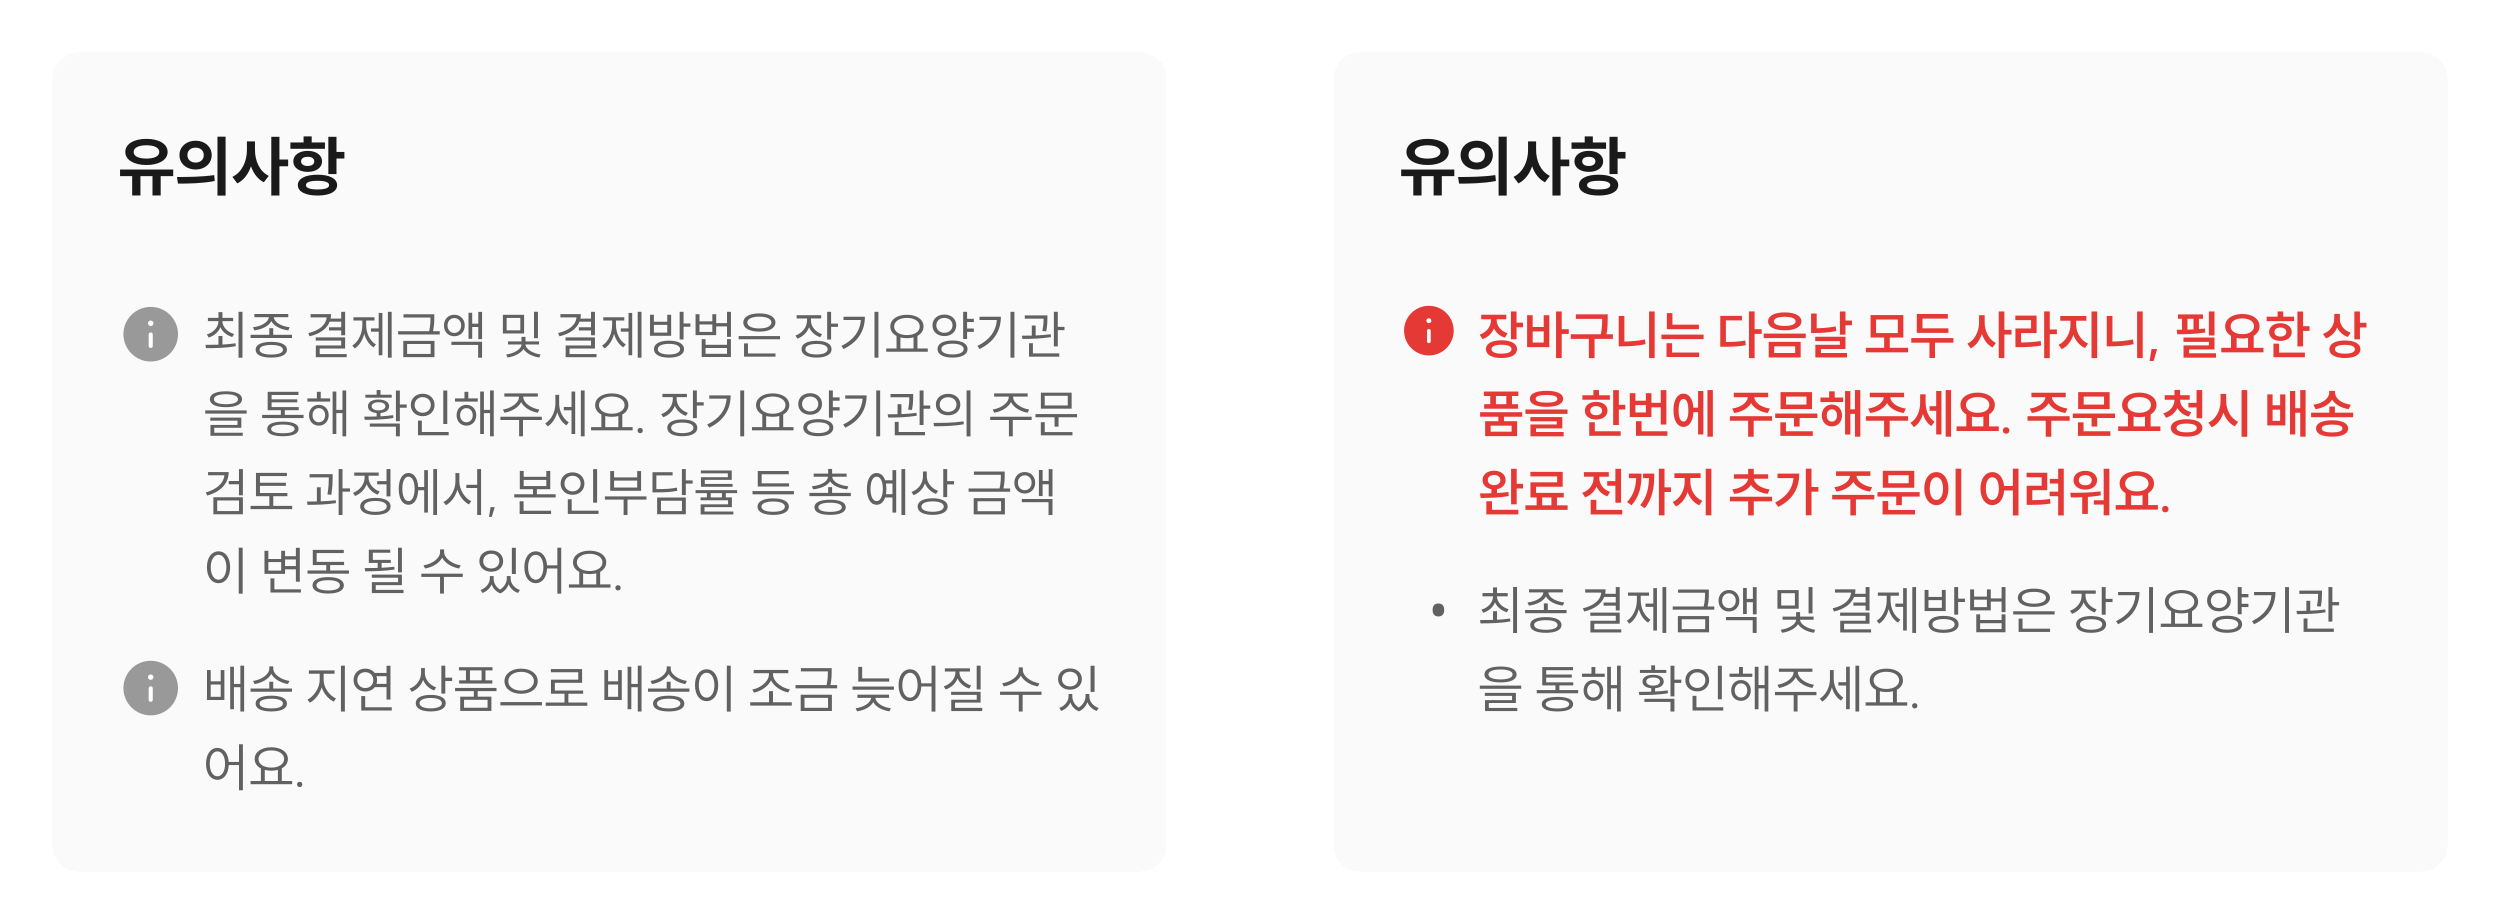 <svg width="763" height="282" viewBox="0 0 763 282" fill="none" xmlns="http://www.w3.org/2000/svg">
<g filter="url(#filter0_dd_1303_48672)">
<path d="M407 16C407 11.582 410.582 8 415 8H739C743.418 8 747 11.582 747 16V250C747 254.418 743.418 258 739 258H415C410.582 258 407 254.418 407 250V16Z" fill="#FAFAFA" shape-rendering="crispEdges"/>
<path d="M427.64 43.74H443.86V45.76H440.04V51.66H437.54V45.76H433.86V51.66H431.34V45.76H427.64V43.74ZM429.24 38.38C429.24 35.92 431.88 34.38 435.7 34.38C439.52 34.38 442.16 35.92 442.16 38.38C442.16 40.8 439.52 42.36 435.7 42.36C431.88 42.36 429.24 40.8 429.24 38.38ZM431.78 38.38C431.78 39.68 433.3 40.4 435.7 40.4C438.08 40.4 439.62 39.68 439.62 38.38C439.62 37.08 438.08 36.34 435.7 36.34C433.3 36.34 431.78 37.08 431.78 38.38ZM450.71 34.94C453.51 34.94 455.61 36.78 455.61 39.34C455.61 41.92 453.51 43.74 450.71 43.74C447.89 43.74 445.77 41.92 445.77 39.34C445.77 36.78 447.89 34.94 450.71 34.94ZM445.01 46.02C448.17 46.02 452.59 46 456.37 45.44L456.55 47.24C452.65 48 448.41 48.04 445.31 48.04L445.01 46.02ZM448.19 39.34C448.19 40.76 449.27 41.62 450.71 41.62C452.11 41.62 453.19 40.76 453.19 39.34C453.19 37.9 452.11 37.06 450.71 37.06C449.27 37.06 448.19 37.9 448.19 39.34ZM457.37 51.7V33.72H459.85V51.7H457.37ZM466.361 35.16H468.821V37.8C468.821 41.02 470.161 44.28 473.021 45.68L471.521 47.64C469.641 46.68 468.341 44.9 467.601 42.74C466.821 45.06 465.441 46.98 463.421 47.98L461.921 45.98C464.901 44.58 466.361 41.14 466.361 37.8V35.16ZM473.801 51.68V33.76H476.281V40.68H478.941V42.74H476.281V51.68H473.801ZM491.211 33.76H493.691V38.36H496.111V40.38H493.691V45.12H491.211V33.76ZM479.631 37.42V35.48H483.651V33.62H486.131V35.48H490.171V37.42H479.631ZM480.511 41.24C480.511 39.34 482.311 38.04 484.911 38.04C487.491 38.04 489.291 39.34 489.291 41.24C489.291 43.18 487.491 44.46 484.911 44.46C482.311 44.46 480.511 43.18 480.511 41.24ZM481.891 48.5C481.891 46.5 484.211 45.32 487.911 45.32C491.591 45.32 493.891 46.5 493.891 48.5C493.891 50.5 491.591 51.68 487.911 51.68C484.211 51.68 481.891 50.5 481.891 48.5ZM482.891 41.24C482.891 42.14 483.691 42.66 484.911 42.66C486.091 42.66 486.911 42.14 486.911 41.24C486.911 40.34 486.091 39.86 484.911 39.86C483.691 39.86 482.891 40.34 482.891 41.24ZM484.371 48.5C484.371 49.38 485.611 49.82 487.911 49.82C490.211 49.82 491.451 49.38 491.451 48.5C491.451 47.62 490.211 47.18 487.911 47.18C485.611 47.18 484.371 47.62 484.371 48.5Z" fill="#1A1A1A"/>
<path d="M436.091 100.485C440.275 100.485 443.667 97.094 443.667 92.91C443.667 88.726 440.275 85.334 436.091 85.334C431.907 85.334 428.516 88.726 428.516 92.91C428.516 97.094 431.907 100.485 436.091 100.485Z" fill="#E53935"/>
<path d="M436.091 92.412C436.404 92.412 436.659 92.666 436.659 92.98V96.168C436.659 96.482 436.404 96.736 436.091 96.736C435.777 96.736 435.522 96.482 435.522 96.168V92.98C435.523 92.666 435.777 92.412 436.091 92.412ZM436.095 89.121C436.511 89.121 436.849 89.46 436.849 89.879C436.849 90.297 436.511 90.637 436.095 90.637H436.086C435.67 90.636 435.333 90.297 435.333 89.879C435.333 89.461 435.67 89.121 436.086 89.121H436.095Z" fill="white"/>
<path d="M452.062 88.048H459.726V89.44H456.782V89.616C456.782 91.36 457.902 93.008 460.11 93.696L459.278 95.04C457.694 94.544 456.574 93.52 455.966 92.24C455.342 93.744 454.158 94.928 452.462 95.504L451.598 94.144C453.854 93.376 455.054 91.536 455.054 89.616V89.44H452.062V88.048ZM453.502 98.56C453.502 96.864 455.342 95.856 458.254 95.856C461.198 95.856 463.006 96.864 463.006 98.56C463.006 100.272 461.198 101.264 458.254 101.264C455.342 101.264 453.502 100.272 453.502 98.56ZM455.198 98.56C455.198 99.456 456.318 99.936 458.254 99.936C460.206 99.936 461.31 99.456 461.31 98.56C461.31 97.68 460.206 97.216 458.254 97.216C456.318 97.216 455.198 97.68 455.198 98.56ZM461.134 95.552V87.056H462.846V90.48H464.83V91.888H462.846V95.552H461.134ZM474.904 87.056H476.632V92.48H478.792V93.92H476.632V101.28H474.904V87.056ZM466.072 97.936V88.208H467.768V91.792H471.144V88.208H472.856V97.936H466.072ZM467.768 96.544H471.144V93.136H467.768V96.544ZM480.946 87.936H490.674V89.184C490.674 90.528 490.674 91.984 490.306 94.016H492.258V95.424H486.658V101.312H484.914V95.424H479.394V94.016H488.578C488.962 92.08 488.978 90.608 488.978 89.312H480.946V87.936ZM503.293 87.056H505.005V101.28H503.293V87.056ZM494.029 97.696V88.416H495.757V96.24C497.725 96.208 499.821 96.048 502.029 95.6L502.237 97.04C499.773 97.536 497.453 97.696 495.277 97.696H494.029ZM508.727 87.568H510.423V91.088H518.503V92.464H508.727V87.568ZM507.063 95.504V94.128H519.943V95.504H507.063ZM508.615 100.96V96.752H510.327V99.584H518.583V100.96H508.615ZM533.779 87.04H535.507V92.464H537.667V93.888H535.507V101.312H533.779V87.04ZM525.027 97.824V88.4H531.651V89.792H526.739V96.384C528.995 96.368 530.723 96.288 532.643 95.92L532.819 97.36C530.659 97.76 528.739 97.824 526.179 97.824H525.027ZM544.701 87.344C547.805 87.344 549.789 88.368 549.789 90.08C549.789 91.792 547.805 92.816 544.701 92.816C541.581 92.816 539.613 91.792 539.613 90.08C539.613 88.368 541.581 87.344 544.701 87.344ZM538.269 95.168V93.808H551.117V95.168H538.269ZM539.805 101.104V96.336H549.565V101.104H539.805ZM541.389 90.08C541.389 90.992 542.621 91.472 544.701 91.472C546.781 91.472 548.013 90.992 548.013 90.08C548.013 89.152 546.781 88.688 544.701 88.688C542.621 88.688 541.389 89.152 541.389 90.08ZM541.485 99.744H547.885V97.696H541.485V99.744ZM561.528 87.056H563.24V89.824H565.224V91.248H563.24V94.144H561.528V87.056ZM552.744 93.632V87.68H554.456V92.192C556.248 92.16 558.184 92.016 560.232 91.616L560.44 93.024C558.088 93.488 555.944 93.632 553.912 93.632H552.744ZM554.008 96.112V94.768H563.24V98.512H555.752V99.744H563.704V101.104H554.04V97.232H561.528V96.112H554.008ZM569.476 98.144H575.044V95.008H570.9V88.16H580.9V95.008H576.756V98.144H582.356V99.536H569.476V98.144ZM572.58 93.648H579.204V89.52H572.58V93.648ZM585.006 87.84H594.478V89.232H586.75V92.208H594.654V93.6H585.006V87.84ZM583.31 96.592V95.184H596.19V96.592H590.558V101.264H588.862V96.592H583.31ZM604.01 88.208H605.722V90.48C605.722 93.008 606.97 95.616 609.146 96.672L608.106 98.048C606.586 97.264 605.482 95.744 604.874 93.92C604.25 95.872 603.082 97.488 601.466 98.32L600.442 96.912C602.698 95.84 604.01 93.104 604.01 90.48V88.208ZM610.01 101.28V87.056H611.738V92.656H613.914V94.096H611.738V101.28H610.01ZM623.876 87.04H625.588V92.544H627.764V93.968H625.588V101.312H623.876V87.04ZM615.076 89.696V88.32H621.572V93.648H616.82V96.528C619.076 96.512 620.836 96.4 622.804 96.064L622.964 97.456C620.788 97.84 618.852 97.952 616.276 97.952H615.108V92.256H619.876V89.696H615.076ZM628.783 88.448H636.767V89.888H633.647V91.12C633.647 93.472 635.039 95.92 637.295 96.864L636.335 98.224C634.687 97.488 633.455 95.984 632.799 94.176C632.159 96.128 630.911 97.792 629.247 98.576L628.271 97.232C630.511 96.192 631.903 93.536 631.903 91.12V89.888H628.783V88.448ZM638.335 101.28V87.056H640.063V101.28H638.335ZM652.249 87.056H653.961V101.28H652.249V87.056ZM642.985 97.696V88.416H644.713V96.24C646.681 96.208 648.777 96.048 650.985 95.6L651.193 97.04C648.729 97.536 646.409 97.696 644.233 97.696H642.985ZM658.355 98.544L657.283 102.176H656.051L656.643 98.544H658.355ZM674.142 87.056H675.87V94.384H674.142V87.056ZM664.334 92.64H665.95V89.296H664.718V87.952H672.35V89.296H671.118V92.432C671.742 92.384 672.366 92.336 672.958 92.256L673.054 93.488C670.222 93.936 666.99 94.016 664.51 94.016L664.334 92.64ZM666.398 96.336V95.008H675.87V98.656H668.126V99.808H676.318V101.168H666.414V97.408H674.158V96.336H666.398ZM667.614 92.608C668.222 92.592 668.83 92.56 669.454 92.544V89.296H667.614V92.608ZM677.929 98.144H680.905V94.496C679.785 93.84 679.113 92.848 679.113 91.584C679.113 89.296 681.321 87.824 684.361 87.824C687.417 87.824 689.609 89.296 689.609 91.584C689.609 92.832 688.937 93.84 687.833 94.496V98.144H690.809V99.536H677.929V98.144ZM680.793 91.584C680.793 93.072 682.249 93.984 684.361 93.984C686.457 93.984 687.929 93.072 687.929 91.584C687.929 90.096 686.457 89.184 684.361 89.184C682.249 89.184 680.793 90.096 680.793 91.584ZM682.617 98.144H686.105V95.136C685.561 95.248 684.985 95.312 684.361 95.312C683.737 95.312 683.161 95.248 682.617 95.136V98.144ZM701.171 87.072H702.899V91.552H704.867V92.976H702.899V97.712H701.171V87.072ZM691.779 90V88.64H695.123V87.056H696.835V88.64H700.163V90H691.779ZM692.531 93.344C692.531 91.728 693.939 90.64 695.971 90.64C698.019 90.64 699.443 91.728 699.443 93.344C699.443 94.96 698.019 96.048 695.971 96.048C693.939 96.048 692.531 94.96 692.531 93.344ZM693.859 101.008V96.88H695.571V99.616H703.459V101.008H693.859ZM694.163 93.344C694.163 94.208 694.899 94.72 695.971 94.72C697.043 94.72 697.779 94.208 697.779 93.344C697.779 92.464 697.043 91.952 695.971 91.952C694.899 91.952 694.163 92.464 694.163 93.344ZM712.415 87.808H714.127V89.312C714.127 91.12 715.279 92.816 717.439 93.52L716.543 94.848C715.023 94.32 713.919 93.28 713.311 91.952C712.687 93.456 711.535 94.656 709.903 95.264L708.975 93.904C711.263 93.12 712.415 91.2 712.415 89.152V87.808ZM710.911 98.592C710.911 96.912 712.735 95.92 715.663 95.92C718.607 95.92 720.415 96.912 720.415 98.592C720.415 100.272 718.607 101.264 715.663 101.264C712.735 101.264 710.911 100.272 710.911 98.592ZM712.607 98.592C712.607 99.472 713.727 99.936 715.663 99.936C717.615 99.936 718.719 99.472 718.719 98.592C718.719 97.712 717.615 97.248 715.663 97.248C713.727 97.248 712.607 97.712 712.607 98.592ZM718.543 95.568V87.056H720.255V90.512H722.239V91.936H720.255V95.568H718.543ZM451.726 117.808H464.574V119.184H459.006V120.56H463.022V125.104H453.262V120.56H457.294V119.184H451.726V117.808ZM452.878 112.864V111.488H463.406V112.864H461.454V115.36H463.31V116.736H452.958V115.36H454.83V112.864H452.878ZM454.942 123.744H461.342V121.92H454.942V123.744ZM456.558 115.36H459.726V112.864H456.558V115.36ZM471.992 111.28C475.176 111.28 477.08 112.144 477.08 113.712C477.08 115.296 475.176 116.16 471.992 116.16C468.792 116.16 466.904 115.296 466.904 113.712C466.904 112.144 468.792 111.28 471.992 111.28ZM465.56 118.32V116.96H478.408V118.32H465.56ZM467.064 120.592V119.296H476.808V122.752H468.792V123.856H477.224V125.168H467.096V121.552H475.128V120.592H467.064ZM468.68 113.712C468.68 114.512 469.832 114.896 471.992 114.896C474.152 114.896 475.304 114.512 475.304 113.712C475.304 112.944 474.152 112.544 471.992 112.544C469.832 112.544 468.68 112.944 468.68 113.712ZM492.34 111.072H494.068V115.552H496.036V116.976H494.068V121.712H492.34V111.072ZM482.948 114V112.64H486.292V111.056H488.004V112.64H491.332V114H482.948ZM483.7 117.344C483.7 115.728 485.108 114.64 487.14 114.64C489.188 114.64 490.612 115.728 490.612 117.344C490.612 118.96 489.188 120.048 487.14 120.048C485.108 120.048 483.7 118.96 483.7 117.344ZM485.028 125.008V120.88H486.74V123.616H494.628V125.008H485.028ZM485.332 117.344C485.332 118.208 486.068 118.72 487.14 118.72C488.212 118.72 488.948 118.208 488.948 117.344C488.948 116.464 488.212 115.952 487.14 115.952C486.068 115.952 485.332 116.464 485.332 117.344ZM506.862 111.072H508.574V121.568H506.862V116.32H504.014V119.264H497.406V112H499.118V114.304H502.318V112H504.014V114.928H506.862V111.072ZM499.118 117.888H502.318V115.632H499.118V117.888ZM499.294 125.008V120.544H501.006V123.616H508.894V125.008H499.294ZM521.113 111.056H522.761V125.28H521.113V111.056ZM510.745 117.2C510.745 114.064 511.945 112.128 513.785 112.128C515.497 112.128 516.649 113.744 516.825 116.416H518.249V111.328H519.865V124.608H518.249V117.808H516.841C516.697 120.592 515.529 122.288 513.785 122.288C511.945 122.288 510.745 120.352 510.745 117.2ZM512.313 117.2C512.313 119.44 512.857 120.672 513.785 120.672C514.745 120.672 515.289 119.44 515.289 117.2C515.289 114.976 514.745 113.76 513.785 113.76C512.857 113.76 512.313 114.976 512.313 117.2ZM527.973 119.024H540.837V120.416H535.221V125.296H533.525V120.416H527.973V119.024ZM528.661 116.688C531.429 116.32 533.301 114.8 533.429 113.232H529.157V111.856H539.637V113.232H535.397C535.525 114.8 537.397 116.32 540.165 116.688L539.525 118.048C537.157 117.696 535.285 116.576 534.421 115.04C533.541 116.576 531.669 117.696 529.301 118.048L528.661 116.688ZM541.791 118.208H554.671V119.568H549.247V122.176H547.519V119.568H541.791V118.208ZM543.359 125.024V120.896H545.071V123.632H553.263V125.024H543.359ZM543.423 116.848V111.68H553.023V116.848H543.423ZM545.103 115.488H551.327V113.04H545.103V115.488ZM555.609 113.328H558.249V111.44H559.945V113.328H562.521V114.704H555.609V113.328ZM556.009 118.8C556.009 116.848 557.289 115.472 559.097 115.472C560.889 115.472 562.185 116.848 562.185 118.8C562.185 120.768 560.889 122.128 559.097 122.128C557.289 122.128 556.009 120.768 556.009 118.8ZM557.529 118.8C557.529 119.952 558.169 120.688 559.097 120.688C559.993 120.688 560.665 119.952 560.665 118.8C560.665 117.648 559.993 116.912 559.097 116.912C558.169 116.912 557.529 117.648 557.529 118.8ZM563.113 124.624V111.344H564.729V116.928H566.137V111.056H567.769V125.28H566.137V118.32H564.729V124.624H563.113ZM569.476 119.024H582.34V120.416H576.724V125.296H575.028V120.416H569.476V119.024ZM570.164 116.688C572.932 116.32 574.804 114.8 574.932 113.232H570.66V111.856H581.14V113.232H576.9C577.028 114.8 578.9 116.32 581.668 116.688L581.028 118.048C578.66 117.696 576.788 116.576 575.924 115.04C575.044 116.576 573.172 117.696 570.804 118.048L570.164 116.688ZM588.91 115.968H590.926V111.328H592.526V124.608H590.926V117.376H588.91V115.968ZM583.07 121.056C585.102 119.84 586.03 117.296 586.03 114.864V112.352H587.694V114.8C587.694 117.088 588.51 119.488 590.414 120.704L589.454 122.032C588.19 121.264 587.358 119.92 586.878 118.352C586.382 120.064 585.47 121.52 584.126 122.352L583.07 121.056ZM593.822 125.28V111.056H595.47V125.28H593.822ZM597.144 122.144H600.12V118.496C599 117.84 598.328 116.848 598.328 115.584C598.328 113.296 600.536 111.824 603.576 111.824C606.632 111.824 608.824 113.296 608.824 115.584C608.824 116.832 608.152 117.84 607.048 118.496V122.144H610.024V123.536H597.144V122.144ZM600.008 115.584C600.008 117.072 601.464 117.984 603.576 117.984C605.672 117.984 607.144 117.072 607.144 115.584C607.144 114.096 605.672 113.184 603.576 113.184C601.464 113.184 600.008 114.096 600.008 115.584ZM601.832 122.144H605.32V119.136C604.776 119.248 604.2 119.312 603.576 119.312C602.952 119.312 602.376 119.248 601.832 119.136V122.144ZM612.275 122.4C612.915 122.4 613.251 122.832 613.251 123.376C613.251 123.936 612.915 124.368 612.275 124.368C611.635 124.368 611.283 123.936 611.283 123.376C611.283 122.832 611.635 122.4 612.275 122.4ZM618.804 119.024H631.668V120.416H626.052V125.296H624.356V120.416H618.804V119.024ZM619.492 116.688C622.26 116.32 624.132 114.8 624.26 113.232H619.988V111.856H630.468V113.232H626.228C626.356 114.8 628.228 116.32 630.996 116.688L630.356 118.048C627.988 117.696 626.116 116.576 625.252 115.04C624.372 116.576 622.5 117.696 620.132 118.048L619.492 116.688ZM632.622 118.208H645.502V119.568H640.078V122.176H638.35V119.568H632.622V118.208ZM634.19 125.024V120.896H635.902V123.632H644.094V125.024H634.19ZM634.254 116.848V111.68H643.854V116.848H634.254ZM635.934 115.488H642.158V113.04H635.934V115.488ZM646.473 122.144H649.449V118.496C648.329 117.84 647.657 116.848 647.657 115.584C647.657 113.296 649.865 111.824 652.905 111.824C655.961 111.824 658.153 113.296 658.153 115.584C658.153 116.832 657.481 117.84 656.377 118.496V122.144H659.353V123.536H646.473V122.144ZM649.337 115.584C649.337 117.072 650.793 117.984 652.905 117.984C655.001 117.984 656.473 117.072 656.473 115.584C656.473 114.096 655.001 113.184 652.905 113.184C650.793 113.184 649.337 114.096 649.337 115.584ZM651.161 122.144H654.649V119.136C654.105 119.248 653.529 119.312 652.905 119.312C652.281 119.312 651.705 119.248 651.161 119.136V122.144ZM660.675 112.624H663.651V111.008H665.363V112.624H668.307V114H665.363V114.064C665.363 115.68 666.563 117.2 668.787 117.808L668.003 119.136C666.371 118.688 665.203 117.728 664.547 116.496C663.923 117.888 662.739 118.992 661.075 119.504L660.243 118.16C662.467 117.488 663.651 115.824 663.651 114.064V114H660.675V112.624ZM662.531 122.608C662.531 120.928 664.371 119.952 667.363 119.952C670.339 119.952 672.163 120.928 672.163 122.608C672.163 124.288 670.339 125.264 667.363 125.264C664.371 125.264 662.531 124.288 662.531 122.608ZM664.259 122.608C664.259 123.472 665.363 123.952 667.363 123.952C669.331 123.952 670.451 123.472 670.451 122.608C670.451 121.744 669.331 121.28 667.363 121.28C665.363 121.28 664.259 121.744 664.259 122.608ZM667.907 116.352V114.96H670.387V111.056H672.115V119.648H670.387V116.352H667.907ZM677.709 112.208H679.437V114.48C679.437 117.104 680.813 119.712 683.085 120.72L682.077 122.112C680.445 121.344 679.261 119.824 678.605 117.952C677.965 119.952 676.733 121.6 675.021 122.416L673.997 120.992C676.301 119.952 677.709 117.216 677.709 114.48V112.208ZM684.125 125.312V111.04H685.853V125.312H684.125ZM691.977 112.368H693.593V115.68H695.897V112.368H697.497V121.824H691.977V112.368ZM693.593 120.448H695.897V117.024H693.593V120.448ZM698.905 124.608V111.328H700.505V116.576H702.025V111.056H703.673V125.28H702.025V117.968H700.505V124.608H698.905ZM710.9 116.064H712.612V117.952H718.196V119.328H705.348V117.952H710.9V116.064ZM706.052 115.52C708.964 115.136 710.884 113.536 710.884 111.808V111.296H712.644V111.808C712.644 113.568 714.548 115.136 717.476 115.52L716.836 116.88C714.516 116.512 712.66 115.456 711.764 113.952C710.868 115.456 709.012 116.528 706.692 116.88L706.052 115.52ZM706.852 122.768C706.852 121.184 708.676 120.272 711.764 120.272C714.82 120.272 716.66 121.184 716.66 122.768C716.66 124.384 714.82 125.264 711.764 125.264C708.676 125.264 706.852 124.384 706.852 122.768ZM708.58 122.768C708.58 123.568 709.7 123.984 711.764 123.984C713.812 123.984 714.916 123.568 714.916 122.768C714.916 121.984 713.812 121.584 711.764 121.584C709.7 121.584 708.58 121.984 708.58 122.768ZM455.998 135.664C458.046 135.664 459.518 136.816 459.518 138.512C459.518 139.952 458.462 141.008 456.878 141.28V142.48C458.062 142.416 459.262 142.304 460.35 142.144L460.478 143.376C457.582 143.92 454.286 143.968 451.902 143.968L451.694 142.592C452.718 142.592 453.918 142.592 455.166 142.544V141.296C453.566 141.024 452.462 139.968 452.462 138.512C452.462 136.816 453.95 135.664 455.998 135.664ZM453.63 148.992V144.992H455.358V147.6H463.39V148.992H453.63ZM454.078 138.512C454.078 139.472 454.846 140.064 455.998 140.064C457.134 140.064 457.918 139.472 457.918 138.512C457.918 137.568 457.134 136.96 455.998 136.96C454.846 136.96 454.078 137.568 454.078 138.512ZM461.182 145.92V135.072H462.894V139.664H464.83V141.088H462.894V145.92H461.182ZM465.56 146.224H468.984V143.824H467.096V139.2H475.24V137.392H467.08V136.016H476.936V140.544H468.808V142.432H477.256V143.824H475.176V146.224H478.44V147.616H465.56V146.224ZM470.664 146.224H473.496V143.824H470.664V146.224ZM490.516 138.832H493.012V135.072H494.74V145.44H493.012V140.24H490.516V138.832ZM482.9 142.416C485.14 141.648 486.356 139.792 486.356 137.888V137.472H483.396V136.096H491.012V137.472H488.1V137.888C488.1 139.616 489.252 141.392 491.412 142.128L490.564 143.488C488.996 142.928 487.876 141.856 487.252 140.496C486.644 142 485.444 143.216 483.764 143.792L482.9 142.416ZM485.476 149.008V144.56H487.204V147.616H495.108V149.008H485.476ZM506.302 135.056H508.014V140.736H509.982V142.16H508.014V149.28H506.302V135.056ZM496.574 145.232C498.558 143.088 499.23 140.8 499.358 137.936H497.134V136.544H500.99C500.99 140.256 500.478 143.408 497.934 146.208L496.574 145.232ZM500.606 146.16C502.606 143.728 503.166 141.04 503.278 137.936H501.454V136.544H504.894C504.894 140.368 504.494 144.032 501.966 147.12L500.606 146.16ZM511.033 136.448H519.017V137.888H515.897V139.12C515.897 141.472 517.289 143.92 519.545 144.864L518.585 146.224C516.937 145.488 515.705 143.984 515.049 142.176C514.409 144.128 513.161 145.792 511.497 146.576L510.521 145.232C512.761 144.192 514.153 141.536 514.153 139.12V137.888H511.033V136.448ZM520.585 149.28V135.056H522.313V149.28H520.585ZM527.973 143.6H540.837V145.008H535.253V149.296H533.541V145.008H527.973V143.6ZM528.693 141.376C531.509 141.024 533.365 139.568 533.525 138.112H529.173V136.736H533.541V135.072H535.253V136.736H539.637V138.112H535.285C535.445 139.536 537.301 141.024 540.085 141.376L539.477 142.736C537.141 142.448 535.317 141.392 534.405 140C533.493 141.408 531.653 142.432 529.301 142.736L528.693 141.376ZM551.135 135.04H552.863V140.624H554.975V142.048H552.863V149.264H551.135V135.04ZM541.759 145.392C545.199 143.648 547.055 141.2 547.391 137.936H542.495V136.544H549.135C549.135 140.72 547.407 144.368 542.735 146.704L541.759 145.392ZM559.179 143.024H572.043V144.416H566.427V149.296H564.731V144.416H559.179V143.024ZM559.867 140.688C562.635 140.32 564.507 138.8 564.635 137.232H560.363V135.856H570.843V137.232H566.603C566.731 138.8 568.603 140.32 571.371 140.688L570.731 142.048C568.363 141.696 566.491 140.576 565.627 139.04C564.747 140.576 562.875 141.696 560.507 142.048L559.867 140.688ZM572.997 142.208H585.877V143.568H580.453V146.176H578.725V143.568H572.997V142.208ZM574.565 149.024V144.896H576.277V147.632H584.469V149.024H574.565ZM574.629 140.848V135.68H584.229V140.848H574.629ZM576.309 139.488H582.533V137.04H576.309V139.488ZM596.848 135.04H598.576V149.312H596.848V135.04ZM587.296 141.104C587.296 138.032 588.832 136.08 590.976 136.08C593.12 136.08 594.656 138.032 594.656 141.104C594.656 144.192 593.12 146.16 590.976 146.16C588.832 146.16 587.296 144.192 587.296 141.104ZM588.96 141.104C588.96 143.312 589.776 144.592 590.976 144.592C592.176 144.592 593.008 143.312 593.008 141.104C593.008 138.928 592.176 137.648 590.976 137.648C589.776 137.648 588.96 138.928 588.96 141.104ZM608.059 136.08C609.963 136.08 611.403 137.696 611.643 140.304H614.331V135.04H616.043V149.312H614.331V141.68H611.659C611.483 144.432 610.027 146.16 608.059 146.16C605.963 146.16 604.443 144.192 604.443 141.104C604.443 138.032 605.963 136.08 608.059 136.08ZM606.075 141.104C606.075 143.312 606.891 144.592 608.059 144.592C609.259 144.592 610.043 143.312 610.043 141.104C610.043 138.928 609.259 137.648 608.059 137.648C606.891 137.648 606.075 138.928 606.075 141.104ZM628.15 135.04H629.862V149.312H628.15V143.44H625.542V142.064H628.15V139.568H625.606V138.16H628.15V135.04ZM618.518 137.664V136.288H624.822V141.616H620.262V144.656C622.134 144.64 623.766 144.56 625.67 144.272L625.814 145.68C623.67 146.032 621.846 146.08 619.654 146.08H618.55V140.24H623.11V137.664H618.518ZM642.048 135.056H643.776V149.28H642.048V146H639.04V144.672H642.048V135.056ZM631.824 142.4C634.48 142.4 638 142.384 641.072 141.968L641.168 143.2C639.856 143.424 638.528 143.568 637.216 143.664V148.848H635.488V143.76C634.256 143.808 633.088 143.808 632.032 143.808L631.824 142.4ZM632.832 138.56C632.832 136.864 634.336 135.696 636.448 135.696C638.544 135.696 640.032 136.864 640.032 138.56C640.032 140.288 638.544 141.424 636.448 141.424C634.336 141.424 632.832 140.288 632.832 138.56ZM634.448 138.56C634.448 139.536 635.264 140.112 636.448 140.112C637.6 140.112 638.4 139.536 638.4 138.56C638.4 137.616 637.6 137.008 636.448 137.008C635.264 137.008 634.448 137.616 634.448 138.56ZM645.723 146.144H648.699V142.496C647.579 141.84 646.907 140.848 646.907 139.584C646.907 137.296 649.115 135.824 652.155 135.824C655.211 135.824 657.403 137.296 657.403 139.584C657.403 140.832 656.731 141.84 655.627 142.496V146.144H658.603V147.536H645.723V146.144ZM648.587 139.584C648.587 141.072 650.043 141.984 652.155 141.984C654.251 141.984 655.723 141.072 655.723 139.584C655.723 138.096 654.251 137.184 652.155 137.184C650.043 137.184 648.587 138.096 648.587 139.584ZM650.411 146.144H653.899V143.136C653.355 143.248 652.779 143.312 652.155 143.312C651.531 143.312 650.955 143.248 650.411 143.136V146.144ZM660.853 146.4C661.493 146.4 661.829 146.832 661.829 147.376C661.829 147.936 661.493 148.368 660.853 148.368C660.213 148.368 659.861 147.936 659.861 147.376C659.861 146.832 660.213 146.4 660.853 146.4Z" fill="#E53935"/>
<path d="M437.224 178.16C437.224 177.68 437.299 177.296 437.448 177.008C437.608 176.709 437.822 176.496 438.088 176.368C438.366 176.24 438.67 176.176 439 176.176C439.331 176.176 439.63 176.24 439.896 176.368C440.163 176.496 440.376 176.709 440.536 177.008C440.696 177.296 440.776 177.68 440.776 178.16C440.776 178.629 440.696 179.013 440.536 179.312C440.376 179.6 440.163 179.813 439.896 179.952C439.63 180.08 439.331 180.144 439 180.144C438.67 180.144 438.366 180.08 438.088 179.952C437.822 179.813 437.608 179.6 437.448 179.312C437.299 179.013 437.224 178.629 437.224 178.16ZM455.672 178.544H456.888V181.152C458.232 181.088 459.592 180.976 460.872 180.768L460.968 181.648C457.816 182.24 454.376 182.256 451.864 182.256L451.704 181.248C452.856 181.248 454.232 181.248 455.672 181.2V178.544ZM452.136 178.08C454.184 177.456 455.64 175.904 455.672 174H452.456V173.008H455.672V171.264H456.888V173.008H460.152V174H456.872C456.904 175.84 458.408 177.328 460.44 177.936L459.88 178.864C458.232 178.352 456.904 177.28 456.28 175.84C455.688 177.344 454.36 178.48 452.696 179.024L452.136 178.08ZM461.8 185.184V171.152H463V185.184H461.8ZM471.186 176.16H472.386V178.176H478.114V179.152H465.474V178.176H471.186V176.16ZM466.194 175.872C468.61 175.632 470.962 174.4 471.026 172.8H466.642V171.84H476.978V172.8H472.578C472.642 174.4 474.994 175.632 477.41 175.872L476.978 176.832C474.722 176.544 472.578 175.536 471.81 174C471.042 175.552 468.898 176.544 466.626 176.832L466.194 175.872ZM467.01 182.736C467.01 181.2 468.786 180.336 471.794 180.336C474.786 180.336 476.578 181.2 476.578 182.736C476.578 184.288 474.786 185.136 471.794 185.136C468.786 185.136 467.01 184.288 467.01 182.736ZM468.21 182.736C468.21 183.68 469.554 184.208 471.794 184.208C474.034 184.208 475.362 183.68 475.362 182.736C475.362 181.808 474.034 181.28 471.794 181.28C469.554 181.28 468.21 181.808 468.21 182.736ZM493.134 171.168H494.334V178.32H493.134V176.848H489.406V175.888H493.134V174.176H489.614C488.766 176.384 486.59 177.888 483.502 178.64L483.086 177.664C486.494 176.848 488.494 175.136 488.718 172.864H483.79V171.872H490.03C490.03 172.352 489.982 172.8 489.902 173.232H493.134V171.168ZM485.358 179.952V178.976H494.334V182.368H486.574V184.064H494.814V185.024H485.39V181.44H493.134V179.952H485.358ZM507.385 171.168H508.537V185.168H507.385V171.168ZM496.521 181.456C498.441 180.288 499.577 177.728 499.577 175.152V173.824H496.873V172.832H503.289V173.824H500.745V175.152C500.745 177.584 501.833 180.032 503.737 181.136L503.001 182.016C501.641 181.184 500.665 179.664 500.169 177.872C499.689 179.808 498.665 181.472 497.257 182.352L496.521 181.456ZM502.217 177.216V176.224H504.585V171.504H505.705V184.432H504.585V177.216H502.217ZM512.147 171.92H521.539V172.944C521.539 174.048 521.539 175.328 521.155 177.088H523.203V178.08H510.515V177.088H519.971C520.371 175.328 520.371 174.048 520.371 172.944V172.912H512.147V171.92ZM512.083 184.992V180.032H521.603V184.992H512.083ZM513.251 184.016H520.435V180.992H513.251V184.016ZM527.661 172.064C529.501 172.064 530.845 173.408 530.845 175.344C530.845 177.28 529.501 178.624 527.661 178.624C525.821 178.624 524.493 177.28 524.493 175.344C524.493 173.408 525.821 172.064 527.661 172.064ZM525.581 175.344C525.581 176.656 526.461 177.616 527.661 177.616C528.861 177.616 529.757 176.656 529.757 175.344C529.757 174.016 528.861 173.072 527.661 173.072C526.461 173.072 525.581 174.016 525.581 175.344ZM526.765 181.28V180.304H536.125V185.168H534.925V181.28H526.765ZM531.981 179.408V171.44H533.117V174.784H534.973V171.184H536.125V179.504H534.973V175.792H533.117V179.408H531.981ZM542.473 172.08H548.953V177.776H542.473V172.08ZM543.481 184.192C545.849 183.904 548.169 182.56 548.169 181.136H544.041V180.192H548.169V178.816H549.385V180.192H553.513V181.136H549.385C549.385 182.528 551.657 183.888 553.993 184.192L553.593 185.12C551.513 184.832 549.593 183.824 548.777 182.512C547.929 183.84 545.977 184.832 543.897 185.12L543.481 184.192ZM543.625 176.816H547.801V173.04H543.625V176.816ZM551.977 179.216V171.168H553.177V179.216H551.977ZM569.381 171.168H570.581V178.32H569.381V176.848H565.653V175.888H569.381V174.176H565.861C565.013 176.384 562.837 177.888 559.749 178.64L559.333 177.664C562.741 176.848 564.741 175.136 564.965 172.864H560.037V171.872H566.277C566.277 172.352 566.229 172.8 566.149 173.232H569.381V171.168ZM561.605 179.952V178.976H570.581V182.368H562.821V184.064H571.061V185.024H561.637V181.44H569.381V179.952H561.605ZM583.632 171.168H584.784V185.168H583.632V171.168ZM572.768 181.456C574.688 180.288 575.824 177.728 575.824 175.152V173.824H573.12V172.832H579.536V173.824H576.992V175.152C576.992 177.584 578.08 180.032 579.984 181.136L579.248 182.016C577.888 181.184 576.912 179.664 576.416 177.872C575.936 179.808 574.912 181.472 573.504 182.352L572.768 181.456ZM578.464 177.216V176.224H580.832V171.504H581.952V184.432H580.832V177.216H578.464ZM593.178 179.968C596.026 179.968 597.77 180.928 597.77 182.56C597.77 184.208 596.026 185.152 593.178 185.152C590.33 185.152 588.586 184.208 588.586 182.56C588.586 180.928 590.33 179.968 593.178 179.968ZM587.386 178.496V172.048H588.57V174.192H592.65V172.048H593.834V178.496H587.386ZM588.57 177.52H592.65V175.152H588.57V177.52ZM589.754 182.56C589.754 183.584 591.066 184.192 593.178 184.192C595.274 184.192 596.57 183.584 596.57 182.56C596.57 181.552 595.274 180.944 593.178 180.944C591.066 180.944 589.754 181.552 589.754 182.56ZM596.426 179.6V171.168H597.626V174.72H599.706V175.728H597.626V179.6H596.426ZM601.284 171.888H602.484V174.08H606.404V171.888H607.588V174.624H610.884V171.168H612.084V178.816H610.884V175.616H607.588V178.288H601.284V171.888ZM602.484 177.296H606.404V175.024H602.484V177.296ZM603.156 184.96V179.504H604.34V181.232H610.884V179.504H612.068V184.96H603.156ZM604.34 183.984H610.884V182.208H604.34V183.984ZM614.431 178.56H627.071V179.536H614.431V178.56ZM615.839 174.432C615.839 172.688 617.759 171.648 620.751 171.648C623.743 171.648 625.663 172.688 625.663 174.432C625.663 176.176 623.743 177.216 620.751 177.216C617.759 177.216 615.839 176.176 615.839 174.432ZM616.079 184.864V180.8H617.279V183.872H625.679V184.864H616.079ZM617.071 174.432C617.071 175.552 618.527 176.24 620.751 176.24C622.991 176.24 624.431 175.552 624.431 174.432C624.431 173.312 622.991 172.64 620.751 172.64C618.527 172.64 617.071 173.312 617.071 174.432ZM632.139 172.208H639.627V173.2H636.491V173.808C636.491 175.664 637.867 177.312 639.899 178L639.323 178.928C637.739 178.384 636.523 177.28 635.931 175.856C635.339 177.472 634.043 178.752 632.379 179.344L631.771 178.4C633.851 177.664 635.307 175.856 635.307 173.824V173.2H632.139V172.208ZM633.627 182.56C633.627 180.944 635.371 180.016 638.203 180.016C641.051 180.016 642.795 180.944 642.795 182.56C642.795 184.192 641.051 185.136 638.203 185.136C635.371 185.136 633.627 184.192 633.627 182.56ZM634.795 182.56C634.795 183.584 636.107 184.192 638.203 184.192C640.315 184.192 641.611 183.584 641.611 182.56C641.611 181.568 640.315 180.976 638.203 180.976C636.107 180.976 634.795 181.568 634.795 182.56ZM641.451 179.616V171.168H642.651V174.768H644.747V175.76H642.651V179.616H641.451ZM655.893 171.168H657.093V185.168H655.893V171.168ZM645.813 181.568C649.589 179.76 651.493 177.024 651.749 173.664H646.437V172.672H652.965C652.965 176.704 651.109 180.256 646.453 182.528L645.813 181.568ZM659.471 182.352H662.623V178.528C661.439 177.92 660.719 176.912 660.719 175.648C660.719 173.472 662.847 172.064 665.791 172.064C668.767 172.064 670.863 173.472 670.863 175.648C670.863 176.896 670.159 177.888 669.007 178.512V182.352H672.159V183.344H659.471V182.352ZM661.887 175.648C661.887 177.232 663.519 178.272 665.791 178.272C668.063 178.272 669.711 177.232 669.711 175.648C669.711 174.064 668.063 173.024 665.791 173.024C663.519 173.024 661.887 174.064 661.887 175.648ZM663.807 182.352H667.807V178.976C667.199 179.136 666.527 179.216 665.791 179.216C665.071 179.216 664.415 179.136 663.807 178.976V182.352ZM677.226 172C679.322 172 680.858 173.344 680.858 175.296C680.858 177.248 679.322 178.576 677.226 178.576C675.114 178.576 673.594 177.248 673.594 175.296C673.594 173.344 675.114 172 677.226 172ZM674.762 175.296C674.762 176.64 675.802 177.568 677.226 177.568C678.65 177.568 679.706 176.64 679.706 175.296C679.706 173.952 678.65 173.024 677.226 173.024C675.802 173.024 674.762 173.952 674.762 175.296ZM675.13 182.528C675.13 180.88 676.874 179.92 679.722 179.92C682.554 179.92 684.298 180.88 684.298 182.528C684.298 184.176 682.554 185.136 679.722 185.136C676.874 185.136 675.13 184.176 675.13 182.528ZM676.298 182.528C676.298 183.552 677.61 184.176 679.722 184.176C681.818 184.176 683.114 183.552 683.114 182.528C683.114 181.504 681.818 180.896 679.722 180.896C677.61 180.896 676.298 181.504 676.298 182.528ZM682.954 179.472V171.168H684.154V173.296H686.218V174.304H684.154V176.272H686.218V177.28H684.154V179.472H682.954ZM697.396 171.168H698.596V185.168H697.396V171.168ZM687.316 181.568C691.092 179.76 692.996 177.024 693.252 173.664H687.94V172.672H694.468C694.468 176.704 692.612 180.256 687.956 182.528L687.316 181.568ZM701.758 172.256H708.67V172.992C708.67 173.888 708.67 175.28 708.302 177.136L707.118 177.008C707.47 175.328 707.502 174.128 707.502 173.248H701.758V172.256ZM700.894 178.448C701.79 178.448 702.83 178.448 703.902 178.416V175.36H705.086V178.384C706.638 178.32 708.238 178.208 709.678 178L709.758 178.88C706.862 179.376 703.502 179.44 701.038 179.44L700.894 178.448ZM703.054 184.848V180.752H704.238V183.856H712.286V184.848H703.054ZM710.638 181.712V171.168H711.838V175.76H713.886V176.752H711.838V181.712H710.638ZM457.96 195.424C461.032 195.424 462.872 196.272 462.872 197.84C462.872 199.408 461.032 200.272 457.96 200.272C454.888 200.272 453.048 199.408 453.048 197.84C453.048 196.272 454.888 195.424 457.96 195.424ZM451.64 202.224V201.248H464.28V202.224H451.64ZM453.176 204.384V203.456H462.648V206.56H454.392V208.064H463.08V209.008H453.224V205.68H461.48V204.384H453.176ZM454.28 197.84C454.28 198.816 455.656 199.36 457.96 199.36C460.264 199.36 461.64 198.816 461.64 197.84C461.64 196.88 460.264 196.32 457.96 196.32C455.656 196.32 454.28 196.88 454.28 197.84ZM469.012 202.608H474.724V201.184H470.692V195.584H480.084V196.544H471.892V197.872H479.716V198.8H471.892V200.24H480.164V201.184H475.924V202.608H481.652V203.584H469.012V202.608ZM470.548 206.912C470.548 205.44 472.276 204.688 475.332 204.688C478.372 204.688 480.116 205.44 480.116 206.912C480.116 208.368 478.372 209.136 475.332 209.136C472.276 209.136 470.548 208.368 470.548 206.912ZM471.748 206.912C471.748 207.776 473.044 208.224 475.332 208.224C477.604 208.224 478.916 207.776 478.916 206.912C478.916 206.064 477.604 205.584 475.332 205.584C473.044 205.584 471.748 206.064 471.748 206.912ZM482.814 197.6H485.71V195.568H486.894V197.6H489.774V198.576H482.814V197.6ZM483.31 202.72C483.31 200.864 484.558 199.552 486.302 199.552C488.046 199.552 489.31 200.864 489.31 202.72C489.31 204.608 488.046 205.904 486.302 205.904C484.558 205.904 483.31 204.608 483.31 202.72ZM484.382 202.72C484.382 203.984 485.182 204.88 486.302 204.88C487.422 204.88 488.238 203.984 488.238 202.72C488.238 201.472 487.422 200.56 486.302 200.56C485.182 200.56 484.382 201.472 484.382 202.72ZM490.51 208.464V195.504H491.646V201.088H493.518V195.168H494.654V209.168H493.518V202.08H491.646V208.464H490.51ZM509.834 195.184H511.034V199.44H513.13V200.432H511.034V204.544H509.834V195.184ZM500.154 203.152C501.274 203.152 502.586 203.152 503.946 203.104V202.048C502.33 201.92 501.29 201.168 501.29 200C501.29 198.72 502.57 197.936 504.522 197.936C506.49 197.936 507.77 198.72 507.77 200C507.77 201.152 506.746 201.904 505.13 202.048V203.056C506.442 202.992 507.754 202.88 508.986 202.704L509.082 203.568C506.074 204.112 502.746 204.128 500.314 204.128L500.154 203.152ZM500.506 197.376V196.464H503.946V195.056H505.13V196.464H508.554V197.376H500.506ZM501.866 206.224V205.264H511.034V209.168H509.834V206.224H501.866ZM502.426 200C502.426 200.736 503.242 201.248 504.522 201.248C505.818 201.248 506.634 200.736 506.634 200C506.634 199.248 505.818 198.768 504.522 198.768C503.242 198.768 502.426 199.248 502.426 200ZM524.292 195.184H525.508V205.408H524.292V195.184ZM514.372 199.6C514.372 197.568 515.94 196.16 518.004 196.16C520.084 196.16 521.636 197.568 521.636 199.6C521.636 201.6 520.084 203.024 518.004 203.024C515.94 203.024 514.372 201.6 514.372 199.6ZM515.54 199.6C515.54 200.976 516.612 201.968 518.004 201.968C519.412 201.968 520.484 200.976 520.484 199.6C520.484 198.192 519.412 197.2 518.004 197.2C516.612 197.2 515.54 198.192 515.54 199.6ZM516.564 208.848V204.368H517.748V207.856H525.94V208.848H516.564ZM527.855 197.6H530.751V195.568H531.935V197.6H534.815V198.576H527.855V197.6ZM528.351 202.72C528.351 200.864 529.599 199.552 531.343 199.552C533.087 199.552 534.351 200.864 534.351 202.72C534.351 204.608 533.087 205.904 531.343 205.904C529.599 205.904 528.351 204.608 528.351 202.72ZM529.423 202.72C529.423 203.984 530.223 204.88 531.343 204.88C532.463 204.88 533.279 203.984 533.279 202.72C533.279 201.472 532.463 200.56 531.343 200.56C530.223 200.56 529.423 201.472 529.423 202.72ZM535.551 208.464V195.504H536.687V201.088H538.559V195.168H539.695V209.168H538.559V202.08H536.687V208.464H535.551ZM541.721 203.184H554.377V204.176H548.617V209.168H547.433V204.176H541.721V203.184ZM542.489 200.992C544.873 200.64 547.385 199.04 547.385 197.152V197.04H542.921V196.064H553.145V197.04H548.713V197.152C548.713 199.04 551.225 200.64 553.609 200.992L553.145 201.968C551.017 201.6 548.889 200.416 548.057 198.72C547.209 200.416 545.081 201.6 542.953 201.968L542.489 200.992ZM561.06 200.208H563.428V195.488H564.548V208.448H563.428V201.216H561.06V200.208ZM555.396 205.232C557.3 204.112 558.5 201.6 558.5 199.2V196.512H559.652V199.168C559.652 201.392 560.756 203.792 562.596 204.896L561.892 205.824C560.548 205.024 559.588 203.504 559.092 201.808C558.58 203.664 557.54 205.28 556.148 206.128L555.396 205.232ZM566.276 209.168V195.168H567.428V209.168H566.276ZM569.39 206.352H572.542V202.528C571.358 201.92 570.638 200.912 570.638 199.648C570.638 197.472 572.766 196.064 575.71 196.064C578.686 196.064 580.782 197.472 580.782 199.648C580.782 200.896 580.078 201.888 578.926 202.512V206.352H582.078V207.344H569.39V206.352ZM571.806 199.648C571.806 201.232 573.438 202.272 575.71 202.272C577.982 202.272 579.63 201.232 579.63 199.648C579.63 198.064 577.982 197.024 575.71 197.024C573.438 197.024 571.806 198.064 571.806 199.648ZM573.726 206.352H577.726V202.976C577.118 203.136 576.446 203.216 575.71 203.216C574.99 203.216 574.334 203.136 573.726 202.976V206.352ZM584.392 206.608C584.904 206.608 585.176 206.96 585.176 207.392C585.176 207.856 584.904 208.208 584.392 208.208C583.864 208.208 583.576 207.856 583.576 207.392C583.576 206.96 583.864 206.608 584.392 206.608Z" fill="#616161"/>
</g>
<g filter="url(#filter1_dd_1303_48672)">
<path d="M16 16C16 11.582 19.582 8 24 8H348C352.418 8 356 11.582 356 16V250C356 254.418 352.418 258 348 258H24C19.582 258 16 254.418 16 250V16Z" fill="#FAFAFA" shape-rendering="crispEdges"/>
<path d="M36.64 43.74H52.86V45.76H49.04V51.66H46.54V45.76H42.86V51.66H40.34V45.76H36.64V43.74ZM38.24 38.38C38.24 35.92 40.88 34.38 44.7 34.38C48.52 34.38 51.16 35.92 51.16 38.38C51.16 40.8 48.52 42.36 44.7 42.36C40.88 42.36 38.24 40.8 38.24 38.38ZM40.78 38.38C40.78 39.68 42.3 40.4 44.7 40.4C47.08 40.4 48.62 39.68 48.62 38.38C48.62 37.08 47.08 36.34 44.7 36.34C42.3 36.34 40.78 37.08 40.78 38.38ZM59.711 34.94C62.511 34.94 64.611 36.78 64.611 39.34C64.611 41.92 62.511 43.74 59.711 43.74C56.891 43.74 54.77 41.92 54.77 39.34C54.77 36.78 56.891 34.94 59.711 34.94ZM54.011 46.02C57.17 46.02 61.59 46 65.371 45.44L65.55 47.24C61.651 48 57.41 48.04 54.31 48.04L54.011 46.02ZM57.191 39.34C57.191 40.76 58.27 41.62 59.711 41.62C61.111 41.62 62.191 40.76 62.191 39.34C62.191 37.9 61.111 37.06 59.711 37.06C58.27 37.06 57.191 37.9 57.191 39.34ZM66.371 51.7V33.72H68.85V51.7H66.371ZM75.361 35.16H77.821V37.8C77.821 41.02 79.161 44.28 82.021 45.68L80.521 47.64C78.641 46.68 77.341 44.9 76.601 42.74C75.821 45.06 74.441 46.98 72.421 47.98L70.921 45.98C73.901 44.58 75.361 41.14 75.361 37.8V35.16ZM82.801 51.68V33.76H85.281V40.68H87.941V42.74H85.281V51.68H82.801ZM100.211 33.76H102.691V38.36H105.111V40.38H102.691V45.12H100.211V33.76ZM88.631 37.42V35.48H92.651V33.62H95.131V35.48H99.171V37.42H88.631ZM89.511 41.24C89.511 39.34 91.311 38.04 93.911 38.04C96.491 38.04 98.291 39.34 98.291 41.24C98.291 43.18 96.491 44.46 93.911 44.46C91.311 44.46 89.511 43.18 89.511 41.24ZM90.891 48.5C90.891 46.5 93.211 45.32 96.911 45.32C100.591 45.32 102.891 46.5 102.891 48.5C102.891 50.5 100.591 51.68 96.911 51.68C93.211 51.68 90.891 50.5 90.891 48.5ZM91.891 41.24C91.891 42.14 92.691 42.66 93.911 42.66C95.091 42.66 95.911 42.14 95.911 41.24C95.911 40.34 95.091 39.86 93.911 39.86C92.691 39.86 91.891 40.34 91.891 41.24ZM93.371 48.5C93.371 49.38 94.611 49.82 96.911 49.82C99.211 49.82 100.451 49.38 100.451 48.5C100.451 47.62 99.211 47.18 96.911 47.18C94.611 47.18 93.371 47.62 93.371 48.5Z" fill="#1A1A1A"/>
<path d="M46 102.334C50.603 102.334 54.334 98.603 54.334 94C54.334 89.398 50.603 85.667 46 85.667C41.398 85.667 37.667 89.398 37.667 94C37.667 98.603 41.398 102.334 46 102.334Z" fill="#999999"/>
<path d="M46 93.453C46.345 93.453 46.625 93.733 46.625 94.078V97.585C46.625 97.93 46.345 98.21 46 98.21C45.655 98.21 45.375 97.93 45.375 97.585V94.078C45.375 93.733 45.655 93.453 46 93.453ZM46.005 89.833C46.462 89.833 46.834 90.206 46.834 90.666C46.834 91.126 46.463 91.5 46.005 91.5H45.996C45.538 91.5 45.167 91.126 45.167 90.666C45.167 90.206 45.538 89.833 45.996 89.833H46.005Z" fill="white"/>
<path d="M66.672 94.544H67.888V97.152C69.232 97.088 70.592 96.976 71.872 96.768L71.968 97.648C68.816 98.24 65.376 98.256 62.864 98.256L62.704 97.248C63.856 97.248 65.232 97.248 66.672 97.2V94.544ZM63.136 94.08C65.184 93.456 66.64 91.904 66.672 90H63.456V89.008H66.672V87.264H67.888V89.008H71.152V90H67.872C67.904 91.84 69.408 93.328 71.44 93.936L70.88 94.864C69.232 94.352 67.904 93.28 67.28 91.84C66.688 93.344 65.36 94.48 63.696 95.024L63.136 94.08ZM72.8 101.184V87.152H74V101.184H72.8ZM82.186 92.16H83.386V94.176H89.114V95.152H76.474V94.176H82.186V92.16ZM77.194 91.872C79.61 91.632 81.962 90.4 82.026 88.8H77.642V87.84H87.978V88.8H83.578C83.642 90.4 85.994 91.632 88.41 91.872L87.978 92.832C85.722 92.544 83.578 91.536 82.81 90C82.042 91.552 79.898 92.544 77.626 92.832L77.194 91.872ZM78.01 98.736C78.01 97.2 79.786 96.336 82.794 96.336C85.786 96.336 87.578 97.2 87.578 98.736C87.578 100.288 85.786 101.136 82.794 101.136C79.786 101.136 78.01 100.288 78.01 98.736ZM79.21 98.736C79.21 99.68 80.554 100.208 82.794 100.208C85.034 100.208 86.362 99.68 86.362 98.736C86.362 97.808 85.034 97.28 82.794 97.28C80.554 97.28 79.21 97.808 79.21 98.736ZM104.134 87.168H105.334V94.32H104.134V92.848H100.406V91.888H104.134V90.176H100.614C99.766 92.384 97.59 93.888 94.502 94.64L94.086 93.664C97.494 92.848 99.494 91.136 99.718 88.864H94.79V87.872H101.03C101.03 88.352 100.982 88.8 100.902 89.232H104.134V87.168ZM96.358 95.952V94.976H105.334V98.368H97.574V100.064H105.814V101.024H96.39V97.44H104.134V95.952H96.358ZM118.385 87.168H119.537V101.168H118.385V87.168ZM107.521 97.456C109.441 96.288 110.577 93.728 110.577 91.152V89.824H107.873V88.832H114.289V89.824H111.745V91.152C111.745 93.584 112.833 96.032 114.737 97.136L114.001 98.016C112.641 97.184 111.665 95.664 111.169 93.872C110.689 95.808 109.665 97.472 108.257 98.352L107.521 97.456ZM113.217 93.216V92.224H115.585V87.504H116.705V100.432H115.585V93.216H113.217ZM123.147 87.92H132.539V88.944C132.539 90.048 132.539 91.328 132.155 93.088H134.203V94.08H121.515V93.088H130.971C131.371 91.328 131.371 90.048 131.371 88.944V88.912H123.147V87.92ZM123.083 100.992V96.032H132.603V100.992H123.083ZM124.251 100.016H131.435V96.992H124.251V100.016ZM138.661 88.064C140.501 88.064 141.845 89.408 141.845 91.344C141.845 93.28 140.501 94.624 138.661 94.624C136.821 94.624 135.493 93.28 135.493 91.344C135.493 89.408 136.821 88.064 138.661 88.064ZM136.581 91.344C136.581 92.656 137.461 93.616 138.661 93.616C139.861 93.616 140.757 92.656 140.757 91.344C140.757 90.016 139.861 89.072 138.661 89.072C137.461 89.072 136.581 90.016 136.581 91.344ZM137.765 97.28V96.304H147.125V101.168H145.925V97.28H137.765ZM142.981 95.408V87.44H144.117V90.784H145.973V87.184H147.125V95.504H145.973V91.792H144.117V95.408H142.981ZM153.473 88.08H159.953V93.776H153.473V88.08ZM154.481 100.192C156.849 99.904 159.169 98.56 159.169 97.136H155.041V96.192H159.169V94.816H160.385V96.192H164.513V97.136H160.385C160.385 98.528 162.657 99.888 164.993 100.192L164.593 101.12C162.513 100.832 160.593 99.824 159.777 98.512C158.929 99.84 156.977 100.832 154.897 101.12L154.481 100.192ZM154.625 92.816H158.801V89.04H154.625V92.816ZM162.977 95.216V87.168H164.177V95.216H162.977ZM180.381 87.168H181.581V94.32H180.381V92.848H176.653V91.888H180.381V90.176H176.861C176.013 92.384 173.837 93.888 170.749 94.64L170.333 93.664C173.741 92.848 175.741 91.136 175.965 88.864H171.037V87.872H177.277C177.277 88.352 177.229 88.8 177.149 89.232H180.381V87.168ZM172.605 95.952V94.976H181.581V98.368H173.821V100.064H182.061V101.024H172.637V97.44H180.381V95.952H172.605ZM194.631 87.168H195.783V101.168H194.631V87.168ZM183.767 97.456C185.687 96.288 186.823 93.728 186.823 91.152V89.824H184.119V88.832H190.535V89.824H187.991V91.152C187.991 93.584 189.079 96.032 190.983 97.136L190.247 98.016C188.887 97.184 187.911 95.664 187.415 93.872C186.935 95.808 185.911 97.472 184.503 98.352L183.767 97.456ZM189.463 93.216V92.224H191.831V87.504H192.951V100.432H191.831V93.216H189.463ZM204.178 95.968C207.026 95.968 208.77 96.928 208.77 98.56C208.77 100.208 207.026 101.152 204.178 101.152C201.33 101.152 199.586 100.208 199.586 98.56C199.586 96.928 201.33 95.968 204.178 95.968ZM198.386 94.496V88.048H199.57V90.192H203.65V88.048H204.834V94.496H198.386ZM199.57 93.52H203.65V91.152H199.57V93.52ZM200.754 98.56C200.754 99.584 202.066 100.192 204.178 100.192C206.274 100.192 207.57 99.584 207.57 98.56C207.57 97.552 206.274 96.944 204.178 96.944C202.066 96.944 200.754 97.552 200.754 98.56ZM207.426 95.6V87.168H208.626V90.72H210.706V91.728H208.626V95.6H207.426ZM212.284 87.888H213.484V90.08H217.404V87.888H218.588V90.624H221.884V87.168H223.084V94.816H221.884V91.616H218.588V94.288H212.284V87.888ZM213.484 93.296H217.404V91.024H213.484V93.296ZM214.156 100.96V95.504H215.34V97.232H221.884V95.504H223.068V100.96H214.156ZM215.34 99.984H221.884V98.208H215.34V99.984ZM225.431 94.56H238.071V95.536H225.431V94.56ZM226.839 90.432C226.839 88.688 228.759 87.648 231.751 87.648C234.743 87.648 236.663 88.688 236.663 90.432C236.663 92.176 234.743 93.216 231.751 93.216C228.759 93.216 226.839 92.176 226.839 90.432ZM227.079 100.864V96.8H228.279V99.872H236.679V100.864H227.079ZM228.071 90.432C228.071 91.552 229.527 92.24 231.751 92.24C233.991 92.24 235.431 91.552 235.431 90.432C235.431 89.312 233.991 88.64 231.751 88.64C229.527 88.64 228.071 89.312 228.071 90.432ZM243.139 88.208H250.627V89.2H247.491V89.808C247.491 91.664 248.867 93.312 250.899 94L250.323 94.928C248.739 94.384 247.523 93.28 246.931 91.856C246.339 93.472 245.043 94.752 243.379 95.344L242.771 94.4C244.851 93.664 246.307 91.856 246.307 89.824V89.2H243.139V88.208ZM244.627 98.56C244.627 96.944 246.371 96.016 249.203 96.016C252.051 96.016 253.795 96.944 253.795 98.56C253.795 100.192 252.051 101.136 249.203 101.136C246.371 101.136 244.627 100.192 244.627 98.56ZM245.795 98.56C245.795 99.584 247.107 100.192 249.203 100.192C251.315 100.192 252.611 99.584 252.611 98.56C252.611 97.568 251.315 96.976 249.203 96.976C247.107 96.976 245.795 97.568 245.795 98.56ZM252.451 95.616V87.168H253.651V90.768H255.747V91.76H253.651V95.616H252.451ZM266.893 87.168H268.093V101.168H266.893V87.168ZM256.813 97.568C260.589 95.76 262.493 93.024 262.749 89.664H257.437V88.672H263.965C263.965 92.704 262.109 96.256 257.453 98.528L256.813 97.568ZM270.471 98.352H273.623V94.528C272.439 93.92 271.719 92.912 271.719 91.648C271.719 89.472 273.847 88.064 276.791 88.064C279.767 88.064 281.863 89.472 281.863 91.648C281.863 92.896 281.159 93.888 280.007 94.512V98.352H283.159V99.344H270.471V98.352ZM272.887 91.648C272.887 93.232 274.519 94.272 276.791 94.272C279.063 94.272 280.711 93.232 280.711 91.648C280.711 90.064 279.063 89.024 276.791 89.024C274.519 89.024 272.887 90.064 272.887 91.648ZM274.807 98.352H278.807V94.976C278.199 95.136 277.527 95.216 276.791 95.216C276.071 95.216 275.415 95.136 274.807 94.976V98.352ZM288.226 88C290.322 88 291.858 89.344 291.858 91.296C291.858 93.248 290.322 94.576 288.226 94.576C286.114 94.576 284.594 93.248 284.594 91.296C284.594 89.344 286.114 88 288.226 88ZM285.762 91.296C285.762 92.64 286.802 93.568 288.226 93.568C289.65 93.568 290.706 92.64 290.706 91.296C290.706 89.952 289.65 89.024 288.226 89.024C286.802 89.024 285.762 89.952 285.762 91.296ZM286.13 98.528C286.13 96.88 287.874 95.92 290.722 95.92C293.554 95.92 295.298 96.88 295.298 98.528C295.298 100.176 293.554 101.136 290.722 101.136C287.874 101.136 286.13 100.176 286.13 98.528ZM287.298 98.528C287.298 99.552 288.61 100.176 290.722 100.176C292.818 100.176 294.114 99.552 294.114 98.528C294.114 97.504 292.818 96.896 290.722 96.896C288.61 96.896 287.298 97.504 287.298 98.528ZM293.954 95.472V87.168H295.154V89.296H297.218V90.304H295.154V92.272H297.218V93.28H295.154V95.472H293.954ZM308.396 87.168H309.596V101.168H308.396V87.168ZM298.316 97.568C302.092 95.76 303.996 93.024 304.252 89.664H298.94V88.672H305.468C305.468 92.704 303.612 96.256 298.956 98.528L298.316 97.568ZM312.758 88.256H319.67V88.992C319.67 89.888 319.67 91.28 319.302 93.136L318.118 93.008C318.47 91.328 318.502 90.128 318.502 89.248H312.758V88.256ZM311.894 94.448C312.79 94.448 313.83 94.448 314.902 94.416V91.36H316.086V94.384C317.638 94.32 319.238 94.208 320.678 94L320.758 94.88C317.862 95.376 314.502 95.44 312.038 95.44L311.894 94.448ZM314.054 100.848V96.752H315.238V99.856H323.286V100.848H314.054ZM321.638 97.712V87.168H322.838V91.76H324.886V92.752H322.838V97.712H321.638ZM68.96 111.424C72.032 111.424 73.872 112.272 73.872 113.84C73.872 115.408 72.032 116.272 68.96 116.272C65.888 116.272 64.048 115.408 64.048 113.84C64.048 112.272 65.888 111.424 68.96 111.424ZM62.64 118.224V117.248H75.28V118.224H62.64ZM64.176 120.384V119.456H73.648V122.56H65.392V124.064H74.08V125.008H64.224V121.68H72.48V120.384H64.176ZM65.28 113.84C65.28 114.816 66.656 115.36 68.96 115.36C71.264 115.36 72.64 114.816 72.64 113.84C72.64 112.88 71.264 112.32 68.96 112.32C66.656 112.32 65.28 112.88 65.28 113.84ZM80.012 118.608H85.724V117.184H81.692V111.584H91.084V112.544H82.892V113.872H90.716V114.8H82.892V116.24H91.164V117.184H86.924V118.608H92.652V119.584H80.012V118.608ZM81.548 122.912C81.548 121.44 83.276 120.688 86.332 120.688C89.372 120.688 91.116 121.44 91.116 122.912C91.116 124.368 89.372 125.136 86.332 125.136C83.276 125.136 81.548 124.368 81.548 122.912ZM82.748 122.912C82.748 123.776 84.044 124.224 86.332 124.224C88.604 124.224 89.916 123.776 89.916 122.912C89.916 122.064 88.604 121.584 86.332 121.584C84.044 121.584 82.748 122.064 82.748 122.912ZM93.814 113.6H96.71V111.568H97.894V113.6H100.774V114.576H93.814V113.6ZM94.31 118.72C94.31 116.864 95.558 115.552 97.302 115.552C99.046 115.552 100.31 116.864 100.31 118.72C100.31 120.608 99.046 121.904 97.302 121.904C95.558 121.904 94.31 120.608 94.31 118.72ZM95.382 118.72C95.382 119.984 96.182 120.88 97.302 120.88C98.422 120.88 99.238 119.984 99.238 118.72C99.238 117.472 98.422 116.56 97.302 116.56C96.182 116.56 95.382 117.472 95.382 118.72ZM101.51 124.464V111.504H102.646V117.088H104.518V111.168H105.654V125.168H104.518V118.08H102.646V124.464H101.51ZM120.834 111.184H122.034V115.44H124.13V116.432H122.034V120.544H120.834V111.184ZM111.154 119.152C112.274 119.152 113.586 119.152 114.946 119.104V118.048C113.33 117.92 112.29 117.168 112.29 116C112.29 114.72 113.57 113.936 115.522 113.936C117.49 113.936 118.77 114.72 118.77 116C118.77 117.152 117.746 117.904 116.13 118.048V119.056C117.442 118.992 118.754 118.88 119.986 118.704L120.082 119.568C117.074 120.112 113.746 120.128 111.314 120.128L111.154 119.152ZM111.506 113.376V112.464H114.946V111.056H116.13V112.464H119.554V113.376H111.506ZM112.866 122.224V121.264H122.034V125.168H120.834V122.224H112.866ZM113.426 116C113.426 116.736 114.242 117.248 115.522 117.248C116.818 117.248 117.634 116.736 117.634 116C117.634 115.248 116.818 114.768 115.522 114.768C114.242 114.768 113.426 115.248 113.426 116ZM135.292 111.184H136.508V121.408H135.292V111.184ZM125.372 115.6C125.372 113.568 126.94 112.16 129.004 112.16C131.084 112.16 132.636 113.568 132.636 115.6C132.636 117.6 131.084 119.024 129.004 119.024C126.94 119.024 125.372 117.6 125.372 115.6ZM126.54 115.6C126.54 116.976 127.612 117.968 129.004 117.968C130.412 117.968 131.484 116.976 131.484 115.6C131.484 114.192 130.412 113.2 129.004 113.2C127.612 113.2 126.54 114.192 126.54 115.6ZM127.564 124.848V120.368H128.748V123.856H136.94V124.848H127.564ZM138.855 113.6H141.751V111.568H142.935V113.6H145.815V114.576H138.855V113.6ZM139.351 118.72C139.351 116.864 140.599 115.552 142.343 115.552C144.087 115.552 145.351 116.864 145.351 118.72C145.351 120.608 144.087 121.904 142.343 121.904C140.599 121.904 139.351 120.608 139.351 118.72ZM140.423 118.72C140.423 119.984 141.223 120.88 142.343 120.88C143.463 120.88 144.279 119.984 144.279 118.72C144.279 117.472 143.463 116.56 142.343 116.56C141.223 116.56 140.423 117.472 140.423 118.72ZM146.551 124.464V111.504H147.687V117.088H149.559V111.168H150.695V125.168H149.559V118.08H147.687V124.464H146.551ZM152.721 119.184H165.377V120.176H159.617V125.168H158.433V120.176H152.721V119.184ZM153.489 116.992C155.873 116.64 158.385 115.04 158.385 113.152V113.04H153.921V112.064H164.145V113.04H159.713V113.152C159.713 115.04 162.225 116.64 164.609 116.992L164.145 117.968C162.017 117.6 159.889 116.416 159.057 114.72C158.209 116.416 156.081 117.6 153.953 117.968L153.489 116.992ZM172.06 116.208H174.428V111.488H175.548V124.448H174.428V117.216H172.06V116.208ZM166.396 121.232C168.3 120.112 169.5 117.6 169.5 115.2V112.512H170.652V115.168C170.652 117.392 171.756 119.792 173.596 120.896L172.892 121.824C171.548 121.024 170.588 119.504 170.092 117.808C169.58 119.664 168.54 121.28 167.148 122.128L166.396 121.232ZM177.276 125.168V111.168H178.428V125.168H177.276ZM180.39 122.352H183.542V118.528C182.358 117.92 181.638 116.912 181.638 115.648C181.638 113.472 183.766 112.064 186.71 112.064C189.686 112.064 191.782 113.472 191.782 115.648C191.782 116.896 191.078 117.888 189.926 118.512V122.352H193.078V123.344H180.39V122.352ZM182.806 115.648C182.806 117.232 184.438 118.272 186.71 118.272C188.982 118.272 190.63 117.232 190.63 115.648C190.63 114.064 188.982 113.024 186.71 113.024C184.438 113.024 182.806 114.064 182.806 115.648ZM184.726 122.352H188.726V118.976C188.118 119.136 187.446 119.216 186.71 119.216C185.99 119.216 185.334 119.136 184.726 118.976V122.352ZM195.392 122.608C195.904 122.608 196.176 122.96 196.176 123.392C196.176 123.856 195.904 124.208 195.392 124.208C194.864 124.208 194.576 123.856 194.576 123.392C194.576 122.96 194.864 122.608 195.392 122.608ZM202.167 112.208H209.655V113.2H206.519V113.808C206.519 115.664 207.895 117.312 209.927 118L209.351 118.928C207.767 118.384 206.551 117.28 205.959 115.856C205.367 117.472 204.071 118.752 202.407 119.344L201.799 118.4C203.879 117.664 205.335 115.856 205.335 113.824V113.2H202.167V112.208ZM203.655 122.56C203.655 120.944 205.399 120.016 208.231 120.016C211.079 120.016 212.823 120.944 212.823 122.56C212.823 124.192 211.079 125.136 208.231 125.136C205.399 125.136 203.655 124.192 203.655 122.56ZM204.823 122.56C204.823 123.584 206.135 124.192 208.231 124.192C210.343 124.192 211.639 123.584 211.639 122.56C211.639 121.568 210.343 120.976 208.231 120.976C206.135 120.976 204.823 121.568 204.823 122.56ZM211.479 119.616V111.168H212.679V114.768H214.775V115.76H212.679V119.616H211.479ZM225.921 111.168H227.121V125.168H225.921V111.168ZM215.841 121.568C219.617 119.76 221.521 117.024 221.777 113.664H216.465V112.672H222.993C222.993 116.704 221.137 120.256 216.481 122.528L215.841 121.568ZM229.499 122.352H232.651V118.528C231.467 117.92 230.747 116.912 230.747 115.648C230.747 113.472 232.875 112.064 235.819 112.064C238.795 112.064 240.891 113.472 240.891 115.648C240.891 116.896 240.187 117.888 239.035 118.512V122.352H242.187V123.344H229.499V122.352ZM231.915 115.648C231.915 117.232 233.547 118.272 235.819 118.272C238.091 118.272 239.739 117.232 239.739 115.648C239.739 114.064 238.091 113.024 235.819 113.024C233.547 113.024 231.915 114.064 231.915 115.648ZM233.835 122.352H237.835V118.976C237.227 119.136 236.555 119.216 235.819 119.216C235.099 119.216 234.443 119.136 233.835 118.976V122.352ZM247.254 112C249.35 112 250.886 113.344 250.886 115.296C250.886 117.248 249.35 118.576 247.254 118.576C245.142 118.576 243.622 117.248 243.622 115.296C243.622 113.344 245.142 112 247.254 112ZM244.79 115.296C244.79 116.64 245.83 117.568 247.254 117.568C248.678 117.568 249.734 116.64 249.734 115.296C249.734 113.952 248.678 113.024 247.254 113.024C245.83 113.024 244.79 113.952 244.79 115.296ZM245.158 122.528C245.158 120.88 246.902 119.92 249.75 119.92C252.582 119.92 254.326 120.88 254.326 122.528C254.326 124.176 252.582 125.136 249.75 125.136C246.902 125.136 245.158 124.176 245.158 122.528ZM246.326 122.528C246.326 123.552 247.638 124.176 249.75 124.176C251.846 124.176 253.142 123.552 253.142 122.528C253.142 121.504 251.846 120.896 249.75 120.896C247.638 120.896 246.326 121.504 246.326 122.528ZM252.982 119.472V111.168H254.182V113.296H256.246V114.304H254.182V116.272H256.246V117.28H254.182V119.472H252.982ZM267.424 111.168H268.624V125.168H267.424V111.168ZM257.344 121.568C261.12 119.76 263.024 117.024 263.28 113.664H257.968V112.672H264.496C264.496 116.704 262.64 120.256 257.984 122.528L257.344 121.568ZM271.787 112.256H278.699V112.992C278.699 113.888 278.699 115.28 278.331 117.136L277.147 117.008C277.499 115.328 277.531 114.128 277.531 113.248H271.787V112.256ZM270.923 118.448C271.819 118.448 272.859 118.448 273.931 118.416V115.36H275.115V118.384C276.667 118.32 278.267 118.208 279.707 118L279.787 118.88C276.891 119.376 273.531 119.44 271.067 119.44L270.923 118.448ZM273.083 124.848V120.752H274.267V123.856H282.315V124.848H273.083ZM280.667 121.712V111.168H281.867V115.76H283.915V116.752H281.867V121.712H280.667ZM289.365 112.192C291.541 112.192 293.093 113.536 293.093 115.472C293.093 117.424 291.541 118.752 289.365 118.752C287.173 118.752 285.621 117.424 285.621 115.472C285.621 113.536 287.173 112.192 289.365 112.192ZM284.901 121.072C287.461 121.072 291.013 121.072 294.069 120.592L294.165 121.472C291.013 122.08 287.573 122.096 285.061 122.096L284.901 121.072ZM286.789 115.472C286.789 116.784 287.877 117.712 289.365 117.712C290.837 117.712 291.925 116.784 291.925 115.472C291.925 114.144 290.837 113.232 289.365 113.232C287.877 113.232 286.789 114.144 286.789 115.472ZM294.997 125.184V111.152H296.197V125.184H294.997ZM302.209 119.184H314.865V120.176H309.105V125.168H307.921V120.176H302.209V119.184ZM302.977 116.992C305.361 116.64 307.873 115.04 307.873 113.152V113.04H303.409V112.064H313.633V113.04H309.201V113.152C309.201 115.04 311.713 116.64 314.097 116.992L313.633 117.968C311.505 117.6 309.377 116.416 308.545 114.72C307.697 116.416 305.569 117.6 303.441 117.968L302.977 116.992ZM316.027 118.368H328.715V119.344H323.067V122.224H321.851V119.344H316.027V118.368ZM317.659 124.864V120.848H318.859V123.872H327.307V124.864H317.659ZM317.675 116.72V111.84H327.067V116.72H317.675ZM318.843 115.744H325.883V112.8H318.843V115.744ZM69.792 136.08C69.792 139.584 67.296 142.096 63.28 143.248L62.784 142.304C66.128 141.36 68.256 139.488 68.496 137.056H63.504V136.08H69.792ZM65.12 148.96V143.76H74.128V148.96H65.12ZM66.288 147.984H72.944V144.736H66.288V147.984ZM69.808 139.808V138.8H72.928V135.168H74.128V143.168H72.928V139.808H69.808ZM78.122 136.32H87.562V137.296H79.338V139.328H87.258V140.288H79.338V142.464H87.706V143.44H83.402V146.4H89.162V147.392H76.474V146.4H82.202V143.44H78.122V136.32ZM94.486 136.704H101.526V137.424C101.526 138.544 101.526 140.384 101.126 143.008L99.942 142.912C100.326 140.544 100.358 138.816 100.358 137.696H94.486V136.704ZM93.702 145.072C94.614 145.072 95.638 145.056 96.71 145.04V140.72H97.894V145.008C99.446 144.944 101.03 144.848 102.47 144.672L102.534 145.552C99.622 146.016 96.342 146.08 93.862 146.08L93.702 145.072ZM103.35 149.168V135.168H104.534V141.056H106.822V142.064H104.534V149.168H103.35ZM115.121 138.832H117.969V135.168H119.169V143.504H117.969V139.824H115.121V138.832ZM107.745 142.416C109.793 141.664 111.281 139.776 111.281 137.744V137.2H108.113V136.208H115.585V137.2H112.481V137.744C112.481 139.568 113.889 141.312 115.905 142.016L115.281 142.976C113.713 142.4 112.497 141.216 111.905 139.76C111.313 141.424 110.001 142.736 108.353 143.376L107.745 142.416ZM109.921 146.56C109.921 144.928 111.681 143.952 114.577 143.952C117.457 143.952 119.217 144.928 119.217 146.56C119.217 148.208 117.457 149.152 114.577 149.152C111.681 149.152 109.921 148.208 109.921 146.56ZM111.121 146.56C111.121 147.584 112.433 148.208 114.577 148.208C116.705 148.208 118.033 147.584 118.033 146.56C118.033 145.52 116.705 144.896 114.577 144.896C112.433 144.896 111.121 145.52 111.121 146.56ZM132.235 135.168H133.387V149.168H132.235V135.168ZM121.691 141.2C121.691 138.224 122.859 136.352 124.651 136.352C126.363 136.352 127.483 137.984 127.627 140.64H129.467V135.488H130.603V148.448H129.467V141.632H127.627C127.531 144.368 126.379 146.064 124.651 146.064C122.859 146.064 121.691 144.192 121.691 141.2ZM122.795 141.2C122.795 143.488 123.515 144.944 124.651 144.944C125.819 144.944 126.539 143.488 126.539 141.2C126.539 138.912 125.819 137.472 124.651 137.472C123.515 137.472 122.795 138.912 122.795 141.2ZM142.325 139.968H145.637V135.152H146.821V149.184H145.637V140.944H142.325V139.968ZM135.349 145.232C137.349 144.224 138.997 141.536 138.997 138.944V136.384H140.197V138.944C140.197 141.472 141.829 144.032 143.829 144.976L143.125 145.952C141.541 145.136 140.229 143.44 139.605 141.44C138.997 143.552 137.669 145.344 136.101 146.192L135.349 145.232ZM150.976 146.784L150.096 149.744H149.248L149.728 146.784H150.976ZM158.642 135.728H159.826V137.52H166.738V135.728H167.938V141.312H163.858V142.848H169.586V143.824H156.946V142.848H162.674V141.312H158.642V135.728ZM158.594 148.864V144.992H159.794V147.872H168.194V148.864H158.594ZM159.826 140.352H166.738V138.48H159.826V140.352ZM181.021 135.184H182.237V145.408H181.021V135.184ZM171.101 139.6C171.101 137.568 172.669 136.16 174.733 136.16C176.813 136.16 178.365 137.568 178.365 139.6C178.365 141.6 176.813 143.024 174.733 143.024C172.669 143.024 171.101 141.6 171.101 139.6ZM172.269 139.6C172.269 140.976 173.341 141.968 174.733 141.968C176.141 141.968 177.213 140.976 177.213 139.6C177.213 138.192 176.141 137.2 174.733 137.2C173.341 137.2 172.269 138.192 172.269 139.6ZM173.293 148.848V144.368H174.477V147.856H182.669V148.848H173.293ZM184.615 143.504H197.303V144.48H191.511V149.168H190.327V144.48H184.615V143.504ZM186.231 141.792V135.76H187.415V137.696H194.471V135.76H195.655V141.792H186.231ZM187.415 140.8H194.471V138.672H187.415V140.8ZM208.113 135.168H209.313V138.624H211.393V139.6H209.313V143.104H208.113V135.168ZM199.137 142.272V136.112H205.281V137.088H200.321V141.28C203.121 141.28 204.721 141.2 206.577 140.816L206.721 141.792C204.769 142.192 203.121 142.272 200.209 142.272H199.137ZM200.561 148.96V143.856H209.313V148.96H200.561ZM201.729 147.984H208.129V144.816H201.729V147.984ZM212.284 141.584H224.972V142.496H221.516V143.808H223.372V146.768H215.02V148.128H223.82V149.008H213.836V145.92H222.204V144.688H213.804V143.808H215.74V142.496H212.284V141.584ZM213.9 136.464V135.584H223.324V138.448H215.1V139.696H223.58V140.576H213.932V137.632H222.14V136.464H213.9ZM216.908 143.808H220.332V142.496H216.908V143.808ZM229.672 141.872H242.312V142.864H229.672V141.872ZM231.192 146.624C231.192 145.024 232.984 144.112 235.976 144.112C238.952 144.112 240.76 145.024 240.76 146.624C240.76 148.24 238.952 149.152 235.976 149.152C232.984 149.152 231.192 148.24 231.192 146.624ZM231.272 140.496V135.744H240.728V136.752H232.456V139.52H240.824V140.496H231.272ZM232.392 146.624C232.392 147.632 233.752 148.192 235.976 148.192C238.2 148.192 239.544 147.632 239.544 146.624C239.544 145.648 238.2 145.056 235.976 145.056C233.752 145.056 232.392 145.648 232.392 146.624ZM247.027 142.432H252.755V140.672H253.955V142.432H259.667V143.424H247.027V142.432ZM247.779 140.416C250.355 140.176 252.611 139.104 252.707 137.504H248.339V136.544H252.755V135.12H253.955V136.544H258.387V137.504H254.003C254.099 139.104 256.339 140.176 258.915 140.416L258.547 141.36C256.275 141.104 254.195 140.288 253.347 138.88C252.499 140.288 250.419 141.104 248.163 141.36L247.779 140.416ZM248.563 146.832C248.563 145.328 250.323 144.512 253.347 144.512C256.355 144.512 258.131 145.328 258.131 146.832C258.131 148.32 256.355 149.136 253.347 149.136C250.323 149.136 248.563 148.32 248.563 146.832ZM249.763 146.832C249.763 147.712 251.091 148.224 253.347 148.224C255.587 148.224 256.915 147.712 256.915 146.832C256.915 145.92 255.587 145.424 253.347 145.424C251.091 145.424 249.763 145.92 249.763 146.832ZM275.119 135.168H276.271V149.168H275.119V135.168ZM264.575 141.2C264.575 138.224 265.743 136.352 267.535 136.352C268.735 136.352 269.663 137.168 270.143 138.576H272.383V135.488H273.519V148.448H272.383V143.824H270.143C269.663 145.248 268.735 146.064 267.535 146.064C265.743 146.064 264.575 144.192 264.575 141.2ZM265.679 141.2C265.679 143.488 266.399 144.944 267.535 144.944C268.703 144.944 269.439 143.488 269.439 141.2C269.439 138.912 268.703 137.472 267.535 137.472C266.399 137.472 265.679 138.912 265.679 141.2ZM270.399 142.832H272.383V139.568H270.399C270.479 140.064 270.527 140.608 270.527 141.2C270.527 141.792 270.479 142.336 270.399 142.832ZM281.69 135.888H282.858V137.424C282.858 139.344 284.314 141.104 286.298 141.808L285.674 142.736C284.138 142.176 282.906 140.992 282.314 139.504C281.722 141.184 280.474 142.48 278.842 143.136L278.186 142.176C280.282 141.408 281.69 139.504 281.69 137.344V135.888ZM280.058 146.608C280.058 145.008 281.786 144.08 284.634 144.08C287.498 144.08 289.226 145.008 289.226 146.608C289.226 148.208 287.498 149.136 284.634 149.136C281.786 149.136 280.058 148.208 280.058 146.608ZM281.226 146.608C281.226 147.6 282.538 148.192 284.634 148.192C286.746 148.192 288.042 147.6 288.042 146.608C288.042 145.616 286.746 145.024 284.634 145.024C282.538 145.024 281.226 145.616 281.226 146.608ZM287.882 143.696V135.168H289.082V138.832H291.178V139.84H289.082V143.696H287.882ZM297.238 135.92H306.63V136.944C306.63 138.048 306.63 139.328 306.246 141.088H308.294V142.08H295.606V141.088H305.062C305.462 139.328 305.462 138.048 305.462 136.944V136.912H297.238V135.92ZM297.174 148.992V144.032H306.694V148.992H297.174ZM298.342 148.016H305.526V144.992H298.342V148.016ZM312.752 136.064C314.592 136.064 315.936 137.408 315.936 139.344C315.936 141.28 314.592 142.624 312.752 142.624C310.912 142.624 309.584 141.28 309.584 139.344C309.584 137.408 310.912 136.064 312.752 136.064ZM310.672 139.344C310.672 140.656 311.552 141.616 312.752 141.616C313.952 141.616 314.848 140.656 314.848 139.344C314.848 138.016 313.952 137.072 312.752 137.072C311.552 137.072 310.672 138.016 310.672 139.344ZM311.856 145.28V144.304H321.216V149.168H320.016V145.28H311.856ZM317.072 143.408V135.44H318.208V138.784H320.064V135.184H321.216V143.504H320.064V139.792H318.208V143.408H317.072ZM72.864 159.152H74.064V173.184H72.864V159.152ZM63.152 165.12C63.152 162.144 64.624 160.256 66.704 160.256C68.768 160.256 70.24 162.144 70.24 165.12C70.24 168.096 68.768 170 66.704 170C64.624 170 63.152 168.096 63.152 165.12ZM64.32 165.12C64.32 167.408 65.296 168.928 66.704 168.928C68.096 168.928 69.088 167.408 69.088 165.12C69.088 162.832 68.096 161.328 66.704 161.328C65.296 161.328 64.32 162.832 64.32 165.12ZM90.3 159.184H91.5V169.536H90.3V165.76H87.004V167.136H80.716V160.096H81.9V162.608H85.82V160.096H87.004V161.76H90.3V159.184ZM81.9 166.144H85.82V163.552H81.9V166.144ZM82.54 172.848V168.528H83.74V171.856H91.836V172.848H82.54ZM87.004 164.768H90.3V162.752H87.004V164.768ZM93.862 166.112H99.574V164.464H95.462V159.824H104.918V160.8H96.646V163.472H105.014V164.464H100.758V166.112H106.502V167.088H93.862V166.112ZM95.382 170.64C95.382 169.04 97.174 168.128 100.166 168.128C103.142 168.128 104.95 169.04 104.95 170.64C104.95 172.256 103.142 173.152 100.166 173.152C97.174 173.152 95.382 172.256 95.382 170.64ZM96.582 170.64C96.582 171.648 97.942 172.208 100.166 172.208C102.39 172.208 103.734 171.648 103.734 170.64C103.734 169.648 102.39 169.072 100.166 169.072C97.942 169.072 96.582 169.648 96.582 170.64ZM112.562 159.76H119.106V160.704H113.794V162.88H119.266V163.808H116.466V165.28C117.778 165.216 119.106 165.12 120.338 164.976L120.418 165.824C117.442 166.272 114.098 166.368 111.458 166.368L111.298 165.392C112.514 165.392 113.874 165.376 115.266 165.328V163.808H112.562V159.76ZM113.474 168.32V167.376H122.658V170.592H114.674V172.032H123.154V173.008H113.49V169.664H121.49V168.32H113.474ZM121.474 166.704V159.168H122.658V166.704H121.474ZM134.302 159.68H135.55V160.48C135.55 162.464 138.142 164.176 140.606 164.544L140.11 165.504C137.982 165.136 135.838 163.92 134.942 162.208C134.062 163.952 131.902 165.136 129.742 165.504L129.246 164.544C131.742 164.176 134.302 162.512 134.302 160.48V159.68ZM128.59 168.08V167.088H141.246V168.08H135.486V173.168H134.302V168.08H128.59ZM149.498 167.808H150.65V168.576C150.65 169.84 151.322 171.168 152.634 171.936C153.994 171.088 154.682 169.664 154.682 168.576V167.808H155.85V168.576C155.85 170.032 156.922 171.472 158.682 172.08L158.09 172.976C156.714 172.48 155.738 171.488 155.242 170.32C154.826 171.456 153.978 172.544 152.682 173.104C151.338 172.576 150.474 171.552 150.058 170.368C149.562 171.488 148.602 172.464 147.274 172.976L146.666 172.08C148.426 171.44 149.498 169.92 149.498 168.576V167.808ZM146.298 163.264C146.298 161.328 147.818 160 149.93 160C152.042 160 153.562 161.328 153.562 163.264C153.562 165.184 152.042 166.496 149.93 166.496C147.818 166.496 146.298 165.184 146.298 163.264ZM147.466 163.264C147.466 164.592 148.506 165.504 149.93 165.504C151.37 165.504 152.394 164.592 152.394 163.264C152.394 161.936 151.37 161.008 149.93 161.008C148.506 161.008 147.466 161.936 147.466 163.264ZM156.218 167.184V159.184H157.434V167.184H156.218ZM163.508 160.256C165.412 160.256 166.788 161.904 166.964 164.544H170.1V159.152H171.284V173.184H170.1V165.504H166.964C166.852 168.256 165.444 170 163.508 170C161.476 170 160.036 168.096 160.036 165.12C160.036 162.144 161.476 160.256 163.508 160.256ZM161.172 165.12C161.172 167.408 162.132 168.928 163.508 168.928C164.9 168.928 165.844 167.408 165.844 165.12C165.844 162.832 164.9 161.328 163.508 161.328C162.132 161.328 161.172 162.832 161.172 165.12ZM173.631 170.352H176.783V166.528C175.599 165.92 174.879 164.912 174.879 163.648C174.879 161.472 177.007 160.064 179.951 160.064C182.927 160.064 185.023 161.472 185.023 163.648C185.023 164.896 184.319 165.888 183.167 166.512V170.352H186.319V171.344H173.631V170.352ZM176.047 163.648C176.047 165.232 177.679 166.272 179.951 166.272C182.223 166.272 183.871 165.232 183.871 163.648C183.871 162.064 182.223 161.024 179.951 161.024C177.679 161.024 176.047 162.064 176.047 163.648ZM177.967 170.352H181.967V166.976C181.359 167.136 180.687 167.216 179.951 167.216C179.231 167.216 178.575 167.136 177.967 166.976V170.352ZM188.633 170.608C189.145 170.608 189.417 170.96 189.417 171.392C189.417 171.856 189.145 172.208 188.633 172.208C188.105 172.208 187.817 171.856 187.817 171.392C187.817 170.96 188.105 170.608 188.633 170.608Z" fill="#616161"/>
<path d="M46 210.334C50.603 210.334 54.334 206.603 54.334 202C54.334 197.398 50.603 193.667 46 193.667C41.398 193.667 37.667 197.398 37.667 202C37.667 206.603 41.398 210.334 46 210.334Z" fill="#999999"/>
<path d="M46 201.453C46.345 201.453 46.625 201.733 46.625 202.078V205.585C46.625 205.93 46.345 206.21 46 206.21C45.655 206.21 45.375 205.93 45.375 205.585V202.078C45.375 201.733 45.655 201.453 46 201.453ZM46.005 197.833C46.462 197.833 46.834 198.206 46.834 198.666C46.834 199.126 46.463 199.5 46.005 199.5H45.996C45.538 199.5 45.167 199.126 45.167 198.666C45.167 198.206 45.538 197.833 45.996 197.833H46.005Z" fill="white"/>
<path d="M63.168 196.512H64.304V199.952H67.36V196.512H68.48V205.648H63.168V196.512ZM64.304 204.656H67.36V200.928H64.304V204.656ZM70.256 208.448V195.488H71.392V200.736H73.36V195.168H74.512V209.168H73.36V201.728H71.392V208.448H70.256ZM82.186 200.064H83.386V202.144H89.114V203.12H76.474V202.144H82.186V200.064ZM77.242 199.824C79.674 199.472 82.186 197.936 82.186 196.032V195.392H83.402V196.032C83.402 197.92 85.93 199.472 88.346 199.824L87.882 200.784C85.786 200.416 83.674 199.312 82.81 197.68C81.93 199.312 79.818 200.416 77.706 200.784L77.242 199.824ZM78.01 206.72C78.01 205.184 79.786 204.32 82.794 204.32C85.786 204.32 87.578 205.184 87.578 206.72C87.578 208.288 85.786 209.136 82.794 209.136C79.786 209.136 78.01 208.288 78.01 206.72ZM79.21 206.72C79.21 207.664 80.554 208.208 82.794 208.208C85.034 208.208 86.362 207.664 86.362 206.72C86.362 205.792 85.034 205.248 82.794 205.248C80.554 205.248 79.21 205.792 79.21 206.72ZM94.278 196.608H102.102V197.616H98.774V199.504C98.774 201.888 100.534 204.288 102.55 205.168L101.862 206.128C100.262 205.376 98.838 203.744 98.182 201.808C97.542 203.872 96.134 205.664 94.534 206.464L93.846 205.52C95.814 204.56 97.574 201.92 97.574 199.504V197.616H94.278V196.608ZM104.054 209.168V195.168H105.254V209.168H104.054ZM117.969 195.184H119.169V205.52H117.969V201.712H114.385C113.745 202.544 112.705 203.04 111.489 203.04C109.425 203.04 107.905 201.616 107.905 199.568C107.905 197.504 109.425 196.064 111.489 196.064C112.689 196.064 113.713 196.56 114.353 197.376H117.969V195.184ZM109.041 199.568C109.041 200.992 110.081 202 111.489 202C112.881 202 113.937 200.992 113.937 199.568C113.937 198.144 112.881 197.136 111.489 197.136C110.081 197.136 109.041 198.144 109.041 199.568ZM110.257 208.848V204.448H111.457V207.856H119.569V208.848H110.257ZM114.897 198.368C115.025 198.736 115.089 199.136 115.089 199.568C115.089 199.984 115.025 200.368 114.913 200.72H117.969V198.368H114.897ZM128.508 195.888H129.676V197.424C129.676 199.344 131.132 201.104 133.116 201.808L132.492 202.736C130.956 202.176 129.724 200.992 129.132 199.504C128.54 201.184 127.292 202.48 125.66 203.136L125.004 202.176C127.1 201.408 128.508 199.504 128.508 197.344V195.888ZM126.876 206.608C126.876 205.008 128.604 204.08 131.452 204.08C134.316 204.08 136.044 205.008 136.044 206.608C136.044 208.208 134.316 209.136 131.452 209.136C128.604 209.136 126.876 208.208 126.876 206.608ZM128.044 206.608C128.044 207.6 129.356 208.192 131.452 208.192C133.564 208.192 134.86 207.6 134.86 206.608C134.86 205.616 133.564 205.024 131.452 205.024C129.356 205.024 128.044 205.616 128.044 206.608ZM134.7 203.696V195.168H135.9V198.832H137.996V199.84H135.9V203.696H134.7ZM138.887 201.952H151.527V202.928H145.799V204.624H149.975V208.976H140.455V204.624H144.615V202.928H138.887V201.952ZM140.071 196.608V195.632H150.311V196.608H148.167V199.632H150.263V200.608H140.119V199.632H142.215V196.608H140.071ZM141.623 208H148.807V205.584H141.623V208ZM143.431 199.632H146.983V196.608H143.431V199.632ZM159.041 196.064C161.953 196.064 164.113 197.6 164.113 199.904C164.113 202.224 161.953 203.744 159.041 203.744C156.145 203.744 153.969 202.224 153.969 199.904C153.969 197.6 156.145 196.064 159.041 196.064ZM152.721 207.28V206.272H165.409V207.28H152.721ZM155.121 199.904C155.121 201.616 156.801 202.768 159.041 202.768C161.297 202.768 162.961 201.616 162.961 199.904C162.961 198.208 161.297 197.04 159.041 197.04C156.801 197.04 155.121 198.208 155.121 199.904ZM166.556 206.416H172.284V203.728H168.156V199.44H176.476V197.184H168.124V196.208H177.66V200.4H169.34V202.752H177.98V203.728H173.468V206.416H179.244V207.408H166.556V206.416ZM184.455 196.512H185.591V199.952H188.647V196.512H189.767V205.648H184.455V196.512ZM185.591 204.656H188.647V200.928H185.591V204.656ZM191.543 208.448V195.488H192.679V200.736H194.647V195.168H195.799V209.168H194.647V201.728H192.679V208.448H191.543ZM203.474 200.064H204.674V202.144H210.402V203.12H197.762V202.144H203.474V200.064ZM198.53 199.824C200.962 199.472 203.474 197.936 203.474 196.032V195.392H204.69V196.032C204.69 197.92 207.218 199.472 209.634 199.824L209.17 200.784C207.074 200.416 204.962 199.312 204.098 197.68C203.218 199.312 201.106 200.416 198.994 200.784L198.53 199.824ZM199.298 206.72C199.298 205.184 201.074 204.32 204.082 204.32C207.074 204.32 208.866 205.184 208.866 206.72C208.866 208.288 207.074 209.136 204.082 209.136C201.074 209.136 199.298 208.288 199.298 206.72ZM200.498 206.72C200.498 207.664 201.842 208.208 204.082 208.208C206.322 208.208 207.65 207.664 207.65 206.72C207.65 205.792 206.322 205.248 204.082 205.248C201.842 205.248 200.498 205.792 200.498 206.72ZM221.82 195.152H223.02V209.184H221.82V195.152ZM212.108 201.12C212.108 198.144 213.58 196.256 215.66 196.256C217.724 196.256 219.196 198.144 219.196 201.12C219.196 204.096 217.724 206 215.66 206C213.58 206 212.108 204.096 212.108 201.12ZM213.276 201.12C213.276 203.408 214.252 204.928 215.66 204.928C217.052 204.928 218.044 203.408 218.044 201.12C218.044 198.832 217.052 197.328 215.66 197.328C214.252 197.328 213.276 198.832 213.276 201.12ZM228.968 206.336H234.712V202.928H235.912V206.336H241.656V207.344H228.968V206.336ZM229.608 202.448C231.928 202.048 234.68 200.08 234.68 197.824V197.456H230.024V196.464H240.584V197.456H235.928V197.824C235.928 200.08 238.712 202.016 241.064 202.4L240.568 203.344C238.472 202.928 236.216 201.552 235.32 199.632C234.408 201.568 232.168 202.96 230.104 203.392L229.608 202.448ZM244.435 195.92H253.827V196.944C253.827 198.048 253.827 199.328 253.443 201.088H255.491V202.08H242.803V201.088H252.259C252.659 199.328 252.659 198.048 252.659 196.944V196.912H244.435V195.92ZM244.371 208.992V204.032H253.891V208.992H244.371ZM245.539 208.016H252.723V204.992H245.539V208.016ZM261.934 195.52H263.134V199.056H271.39V200.032H261.934V195.52ZM260.19 202.512V201.52H272.83V202.512H260.19ZM261.134 208.176C263.47 207.856 265.646 206.672 265.886 204.992H261.678V204.016H271.342V204.992H267.15C267.39 206.672 269.566 207.856 271.902 208.176L271.454 209.104C269.326 208.768 267.342 207.808 266.51 206.288C265.678 207.808 263.694 208.768 261.582 209.104L261.134 208.176ZM277.721 196.256C279.625 196.256 281.001 197.904 281.177 200.544H284.313V195.152H285.497V209.184H284.313V201.504H281.177C281.065 204.256 279.657 206 277.721 206C275.689 206 274.249 204.096 274.249 201.12C274.249 198.144 275.689 196.256 277.721 196.256ZM275.385 201.12C275.385 203.408 276.345 204.928 277.721 204.928C279.113 204.928 280.057 203.408 280.057 201.12C280.057 198.832 279.113 197.328 277.721 197.328C276.345 197.328 275.385 198.832 275.385 201.12ZM298.083 195.168H299.283V202.432H298.083V195.168ZM288.035 201.488C290.115 200.816 291.603 199.072 291.603 197.152V196.96H288.371V195.968H296.035V196.96H292.819V197.152C292.819 198.96 294.339 200.592 296.387 201.216L295.811 202.144C294.179 201.616 292.867 200.512 292.243 199.056C291.651 200.64 290.307 201.856 288.611 202.432L288.035 201.488ZM290.275 204.08V203.136H299.283V206.432H291.475V208.048H299.779V209.008H290.323V205.552H298.099V204.08H290.275ZM310.927 195.68H312.175V196.48C312.175 198.464 314.767 200.176 317.231 200.544L316.735 201.504C314.607 201.136 312.463 199.92 311.567 198.208C310.687 199.952 308.527 201.136 306.367 201.504L305.871 200.544C308.367 200.176 310.927 198.512 310.927 196.48V195.68ZM305.215 204.08V203.088H317.871V204.08H312.111V209.168H310.927V204.08H305.215ZM326.123 203.808H327.275V204.576C327.275 205.84 327.947 207.168 329.259 207.936C330.619 207.088 331.307 205.664 331.307 204.576V203.808H332.475V204.576C332.475 206.032 333.547 207.472 335.307 208.08L334.715 208.976C333.339 208.48 332.363 207.488 331.867 206.32C331.451 207.456 330.603 208.544 329.307 209.104C327.963 208.576 327.099 207.552 326.683 206.368C326.187 207.488 325.227 208.464 323.899 208.976L323.291 208.08C325.051 207.44 326.123 205.92 326.123 204.576V203.808ZM322.923 199.264C322.923 197.328 324.443 196 326.555 196C328.667 196 330.187 197.328 330.187 199.264C330.187 201.184 328.667 202.496 326.555 202.496C324.443 202.496 322.923 201.184 322.923 199.264ZM324.091 199.264C324.091 200.592 325.131 201.504 326.555 201.504C327.995 201.504 329.019 200.592 329.019 199.264C329.019 197.936 327.995 197.008 326.555 197.008C325.131 197.008 324.091 197.936 324.091 199.264ZM332.843 203.184V195.184H334.059V203.184H332.843ZM66.352 220.256C68.256 220.256 69.632 221.904 69.808 224.544H72.944V219.152H74.128V233.184H72.944V225.504H69.808C69.696 228.256 68.288 230 66.352 230C64.32 230 62.88 228.096 62.88 225.12C62.88 222.144 64.32 220.256 66.352 220.256ZM64.016 225.12C64.016 227.408 64.976 228.928 66.352 228.928C67.744 228.928 68.688 227.408 68.688 225.12C68.688 222.832 67.744 221.328 66.352 221.328C64.976 221.328 64.016 222.832 64.016 225.12ZM76.474 230.352H79.626V226.528C78.442 225.92 77.722 224.912 77.722 223.648C77.722 221.472 79.85 220.064 82.794 220.064C85.77 220.064 87.866 221.472 87.866 223.648C87.866 224.896 87.162 225.888 86.01 226.512V230.352H89.162V231.344H76.474V230.352ZM78.89 223.648C78.89 225.232 80.522 226.272 82.794 226.272C85.066 226.272 86.714 225.232 86.714 223.648C86.714 222.064 85.066 221.024 82.794 221.024C80.522 221.024 78.89 222.064 78.89 223.648ZM80.81 230.352H84.81V226.976C84.202 227.136 83.53 227.216 82.794 227.216C82.074 227.216 81.418 227.136 80.81 226.976V230.352ZM91.477 230.608C91.989 230.608 92.261 230.96 92.261 231.392C92.261 231.856 91.989 232.208 91.477 232.208C90.949 232.208 90.661 231.856 90.661 231.392C90.661 230.96 90.949 230.608 91.477 230.608Z" fill="#616161"/>
</g>
<defs>
<filter id="filter0_dd_1303_48672" x="391" y="0" width="372" height="282" filterUnits="userSpaceOnUse" color-interpolation-filters="sRGB">
<feFlood flood-opacity="0" result="BackgroundImageFix"/>
<feColorMatrix in="SourceAlpha" type="matrix" values="0 0 0 0 0 0 0 0 0 0 0 0 0 0 0 0 0 0 127 0" result="hardAlpha"/>
<feOffset/>
<feGaussianBlur stdDeviation="4"/>
<feComposite in2="hardAlpha" operator="out"/>
<feColorMatrix type="matrix" values="0 0 0 0 0 0 0 0 0 0 0 0 0 0 0 0 0 0 0.12 0"/>
<feBlend mode="normal" in2="BackgroundImageFix" result="effect1_dropShadow_1303_48672"/>
<feColorMatrix in="SourceAlpha" type="matrix" values="0 0 0 0 0 0 0 0 0 0 0 0 0 0 0 0 0 0 127 0" result="hardAlpha"/>
<feOffset dy="8"/>
<feGaussianBlur stdDeviation="8"/>
<feComposite in2="hardAlpha" operator="out"/>
<feColorMatrix type="matrix" values="0 0 0 0 0 0 0 0 0 0 0 0 0 0 0 0 0 0 0.12 0"/>
<feBlend mode="normal" in2="effect1_dropShadow_1303_48672" result="effect2_dropShadow_1303_48672"/>
<feBlend mode="normal" in="SourceGraphic" in2="effect2_dropShadow_1303_48672" result="shape"/>
</filter>
<filter id="filter1_dd_1303_48672" x="0" y="0" width="372" height="282" filterUnits="userSpaceOnUse" color-interpolation-filters="sRGB">
<feFlood flood-opacity="0" result="BackgroundImageFix"/>
<feColorMatrix in="SourceAlpha" type="matrix" values="0 0 0 0 0 0 0 0 0 0 0 0 0 0 0 0 0 0 127 0" result="hardAlpha"/>
<feOffset/>
<feGaussianBlur stdDeviation="4"/>
<feComposite in2="hardAlpha" operator="out"/>
<feColorMatrix type="matrix" values="0 0 0 0 0 0 0 0 0 0 0 0 0 0 0 0 0 0 0.12 0"/>
<feBlend mode="normal" in2="BackgroundImageFix" result="effect1_dropShadow_1303_48672"/>
<feColorMatrix in="SourceAlpha" type="matrix" values="0 0 0 0 0 0 0 0 0 0 0 0 0 0 0 0 0 0 127 0" result="hardAlpha"/>
<feOffset dy="8"/>
<feGaussianBlur stdDeviation="8"/>
<feComposite in2="hardAlpha" operator="out"/>
<feColorMatrix type="matrix" values="0 0 0 0 0 0 0 0 0 0 0 0 0 0 0 0 0 0 0.12 0"/>
<feBlend mode="normal" in2="effect1_dropShadow_1303_48672" result="effect2_dropShadow_1303_48672"/>
<feBlend mode="normal" in="SourceGraphic" in2="effect2_dropShadow_1303_48672" result="shape"/>
</filter>
</defs>
</svg>

